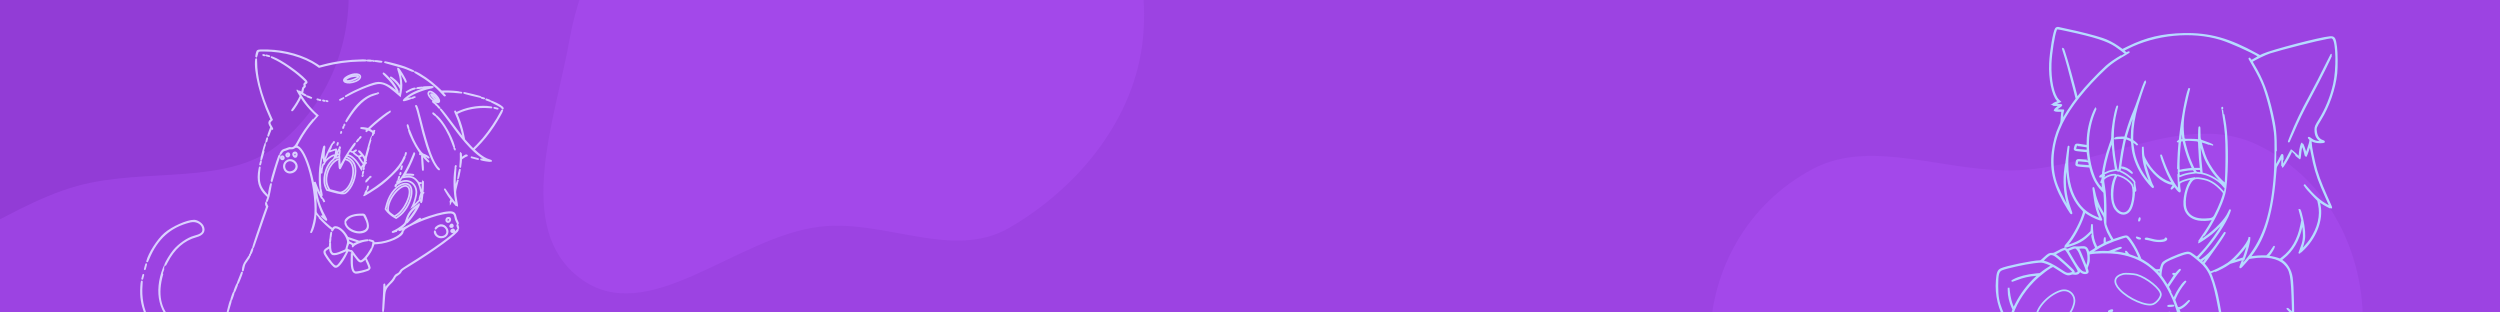 <svg width="1440" height="180" viewBox="0 0 1440 180" fill="none" xmlns="http://www.w3.org/2000/svg">
<g clip-path="url(#clip0_802_2)">
<rect width="1440" height="180" fill="#9C43E2"/>
<path fill-rule="evenodd" clip-rule="evenodd" d="M472.344 -166.684C521.749 -174.509 570.309 -146.362 605.392 -110.758C640.194 -75.439 663.215 -27.221 658.353 22.088C653.821 68.059 621.492 107.825 581.544 131.123C548.869 150.179 509.926 126.158 472.344 130.572C423.663 136.288 373.179 189.646 334.036 160.187C295.73 131.357 319.818 69.249 328.199 22.088C334.718 -14.594 353.102 -44.759 375.724 -74.385C403.818 -111.177 426.58 -159.437 472.344 -166.684Z" fill="#A348EA"/>
<path fill-rule="evenodd" clip-rule="evenodd" d="M1163.57 98.003C1211.26 95.418 1259.31 63.732 1300.28 83.405C1344.68 104.728 1363.43 151.334 1360.75 192.688C1358.17 232.447 1327.09 267.796 1286.81 291.21C1251.82 311.554 1206.84 306.909 1163.57 307.308C1119.47 307.714 1071.85 315.589 1037.46 293.508C1000.57 269.817 983.764 230.505 985.071 192.688C986.345 155.804 1005.78 117.69 1044.24 97.29C1078.7 79.012 1122.32 100.241 1163.57 98.003Z" fill="#A348EA"/>
<path fill-rule="evenodd" clip-rule="evenodd" d="M44.666 107.057C-1.383 119.691 -41.626 160.843 -85.833 150.302C-133.747 138.877 -161.951 97.304 -168.099 56.322C-174.01 16.92 -151.128 -24.214 -116.729 -55.634C-86.84 -82.935 -41.904 -87.929 0.297 -97.491C43.314 -107.238 88.181 -125.029 126.47 -110.739C167.548 -95.408 192.303 -60.551 199.042 -23.317C205.615 13 194.7 54.368 161.438 82.457C131.639 107.624 84.512 96.124 44.666 107.057Z" fill="#923CD6"/>
<path fill-rule="evenodd" clip-rule="evenodd" d="M1184.21 16.513C1183.1 17.93 1181.1 29.581 1180.79 36.449C1180.38 45.315 1182.26 54.541 1185.1 57.697C1185.52 58.166 1185.76 58.549 1185.64 58.549C1185.51 58.549 1184.77 58.839 1183.98 59.194C1181.84 60.151 1182.06 60.603 1184.66 60.608C1186.33 60.612 1186.92 60.823 1186.18 61.159C1185.4 61.518 1183.56 63.064 1183.56 63.363C1183.56 63.792 1184.04 63.895 1186.06 63.895H1187.92L1187.77 64.46C1187.7 64.771 1187.56 66.274 1187.48 67.801C1187.33 70.548 1187.32 70.598 1186.35 72.735C1184.31 77.192 1183.06 81.775 1182.33 87.445C1180.91 98.534 1183.39 107.599 1191.3 120.328C1193.51 123.866 1193.66 123.837 1192.31 120.135C1189.72 113.05 1188.9 105.562 1189.81 97.443C1190.24 93.633 1190.12 93.152 1189.62 96.633C1188.55 103.971 1189.13 111.631 1191.24 118.118C1191.73 119.616 1192.1 120.842 1192.07 120.842C1191.57 120.842 1186.47 111.041 1184.9 107.067C1181.17 97.6 1181.55 85.656 1185.94 74.618C1189.67 65.253 1197.45 54.486 1208.57 43.327C1214.71 37.162 1217.04 35.371 1224.31 31.228C1226.22 30.138 1226.8 29.694 1225.5 30.318L1224.79 30.656L1223.84 29.875C1222.74 28.974 1222.63 29.133 1225.39 27.729C1241.53 19.496 1262.45 17.462 1279.1 22.506C1284.32 24.089 1296.44 29.46 1300.6 32.041L1301.3 32.474L1299.07 33.79C1296.56 35.264 1296.91 35.272 1295.7 33.709C1295.17 33.033 1295.51 33.652 1298.26 38.402C1300.61 42.44 1302.77 46.812 1303.77 49.504C1306.55 57.061 1309.25 68.151 1310.26 76.23C1310.88 81.108 1310.71 95.971 1309.94 104.189C1307.91 125.985 1303 139.535 1293.04 150.818C1292.11 151.87 1291.32 152.699 1291.28 152.659C1291.24 152.62 1291.67 151.389 1292.23 149.923C1294.25 144.682 1295.74 139.235 1295.68 137.317L1295.66 136.569L1295.51 137.339C1294.92 140.347 1287.9 148.674 1283.3 151.812C1280.31 153.848 1274.25 156.825 1273.1 156.817C1272.96 156.817 1272.44 156.157 1271.94 155.353C1271.45 154.548 1270.64 153.439 1270.16 152.887L1269.27 151.885L1272 148.133C1276.56 141.868 1280.47 136.15 1281.26 134.587C1281.78 133.569 1281.56 133.852 1279.81 136.466C1274.56 144.296 1272.31 146.838 1268.21 149.562L1267.43 150.077L1266.84 149.654C1265.63 148.79 1265.61 148.853 1268.03 146.254C1274.93 138.859 1282.14 128.093 1284.15 122.195C1284.83 120.185 1284.64 120.327 1283.72 122.52C1282.06 126.456 1275.98 132.787 1269.73 137.093C1268.55 137.902 1267.56 138.532 1267.53 138.492C1267.49 138.452 1268.28 137.263 1269.28 135.849C1274.42 128.544 1279.68 117.932 1281.25 111.693C1283.07 104.448 1283.36 82.356 1281.77 71.799C1281.32 68.808 1280.25 62.878 1280.17 62.956C1280.12 63.001 1280.37 64.78 1280.71 66.91C1282.1 75.499 1282.38 79.295 1282.38 89.898C1282.38 97.148 1282.07 105.56 1281.78 105.882C1281.55 106.138 1278.37 103.037 1276.6 100.836C1273.24 96.645 1270.88 92.527 1269.59 88.617C1268.78 86.151 1267.62 82.055 1267.62 81.655C1267.62 81.33 1269.72 81.89 1272.4 82.925C1273.41 83.317 1274.27 83.603 1274.32 83.56C1274.44 83.439 1270.57 81.874 1268.9 81.37C1267.05 80.808 1267.01 80.716 1266.98 76.024C1266.96 73.653 1266.9 72.879 1266.78 73.454C1266.69 73.906 1266.61 75.734 1266.6 77.516L1266.59 80.756L1265.41 80.6C1264.76 80.514 1262.85 80.444 1261.16 80.444C1257.56 80.444 1257.91 80.743 1257.57 77.41C1256.9 70.941 1257.49 65.604 1260.01 55.26C1260.47 53.394 1260.89 51.636 1260.95 51.354L1261.07 50.84L1260.84 51.354C1259.34 54.715 1256.66 69.163 1255.62 79.543C1255.49 80.804 1255.43 80.928 1254.83 81.235C1254.21 81.555 1254.21 81.562 1254.75 81.445C1255.43 81.301 1255.44 81.4 1255.1 84.688C1254.82 87.35 1254.35 98.844 1254.52 98.844C1254.58 98.844 1254.7 100.718 1254.78 103.007C1254.85 105.297 1254.96 107.725 1255.02 108.404L1255.13 109.637L1254.39 108.815C1251.56 105.694 1247.88 98.416 1245.34 90.929C1244.96 89.798 1244.71 89.197 1244.78 89.593C1245.24 92.195 1248.45 100.179 1250.38 103.521C1251.72 105.849 1251.71 105.866 1249.72 105.202C1244.3 103.39 1238.85 98.211 1235.55 91.751C1234.62 89.933 1234.61 89.855 1234.43 87.228L1234.26 84.556L1234.23 86.568C1234.16 91.591 1235.47 97.326 1238.31 104.303C1239.26 106.655 1239.08 106.592 1236.81 103.778C1233.01 99.072 1230.23 93.276 1229.07 87.642C1228.7 85.874 1228.18 81.58 1228.32 81.444C1228.41 81.356 1229.87 82.34 1230.61 82.991L1231.23 83.528L1230.61 82.839C1230.27 82.46 1229.61 81.878 1229.13 81.544L1228.26 80.938V78.223C1228.26 73.457 1229.25 67.243 1231.03 60.913C1231.87 57.912 1234.61 49.784 1235.32 48.156C1235.61 47.505 1235.81 46.936 1235.76 46.891C1235.57 46.701 1233.72 51.54 1231.74 57.419C1230.97 59.68 1229.84 62.687 1229.22 64.1C1227.76 67.447 1226.42 71.153 1225.1 75.561L1224.04 79.119L1221.59 79.165C1219.64 79.202 1219.01 79.289 1218.52 79.584C1218.18 79.789 1218.09 79.889 1218.31 79.807C1218.82 79.621 1223.23 79.435 1223.62 79.583C1223.84 79.671 1223.79 80.144 1223.31 82.124C1222.61 85.067 1221.86 89.428 1221.2 94.494C1220.64 98.76 1220.73 98.476 1219.91 98.311C1219.23 98.175 1219.2 98.102 1218.52 94.321C1216.45 82.746 1216.57 73.172 1218.92 63.895C1219.64 61.059 1219.69 60.823 1219.33 61.736C1218.07 64.99 1216.58 73.995 1216.57 78.429C1216.57 79.967 1216.47 80.377 1215.44 83.141C1213.3 88.841 1211.26 97.282 1211.24 100.437C1211.24 100.579 1211.14 100.694 1211.03 100.694C1210.74 100.694 1209.6 101.55 1209.6 101.764C1209.6 101.857 1209.92 101.798 1210.32 101.633L1211.03 101.332V102.257C1211.03 102.766 1210.91 103.431 1210.75 103.737C1210.6 104.042 1210.4 104.523 1210.32 104.806L1210.16 105.32L1210.59 104.806L1211.02 104.292L1211.03 105.731C1211.03 106.523 1211.09 107.679 1211.15 108.301L1211.27 109.432L1210.22 108.306C1207.87 105.77 1206.51 103.331 1205.23 99.32C1201.49 87.672 1201.97 74.678 1206.53 64.049C1207.51 61.751 1207.36 61.707 1206.31 63.986C1203.92 69.176 1202.42 75.995 1202.42 81.688C1202.42 82.983 1202.36 84.041 1202.27 84.039C1202.19 84.038 1200.96 83.854 1199.55 83.631C1195.58 83.001 1195.75 82.962 1195.25 84.595C1194.67 86.477 1194.64 86.456 1198.88 86.859L1202.37 87.191L1202.7 89.705C1202.89 91.088 1203.04 92.302 1203.04 92.403C1203.04 92.507 1201.65 92.462 1199.84 92.299C1196.2 91.972 1196.35 91.918 1196.03 93.673C1195.7 95.409 1195.63 95.373 1200.06 95.731L1203.86 96.037L1204.08 96.875C1205.48 102.245 1207.46 106.021 1210.6 109.329L1211.67 110.46L1211.58 108.712L1211.48 106.965L1211.75 108.507C1212.18 110.907 1212.5 116.668 1212.43 120.739L1212.37 124.439L1211.28 122.692C1208.65 118.472 1207 114.243 1206.11 109.432C1205.77 107.618 1205.59 108.018 1205.9 109.892C1206.03 110.657 1206.31 112.67 1206.53 114.366C1207.11 118.783 1208.22 122.699 1209.7 125.567C1210.11 126.365 1210.06 126.357 1207.44 125.274C1201.35 122.749 1197.63 119.233 1194.58 113.132C1191.43 106.807 1190.13 96.945 1191.22 87.671C1191.41 86.106 1191.55 84.672 1191.54 84.485C1191.5 83.887 1191.19 85.769 1190.74 89.307C1190.5 91.199 1190.27 92.81 1190.22 92.887C1189.98 93.276 1190.93 101.951 1191.58 105.368C1192.64 110.898 1195.34 116.319 1198.89 120.045C1200.65 121.892 1200.6 121.502 1199.41 124.953C1197.72 129.817 1193.64 137.107 1190.83 140.271C1189.98 141.238 1189.3 142.115 1189.34 142.219C1189.42 142.447 1194.08 140.919 1196.44 139.888C1198.85 138.836 1200.73 137.553 1202.81 135.54C1203.81 134.579 1204.67 133.794 1204.73 133.794C1204.79 133.794 1204.9 134.418 1204.98 135.181C1205.2 137.195 1205.77 139.267 1206.65 141.182C1207.53 143.129 1207.65 142.874 1205.13 144.454C1202.96 145.808 1203.09 145.804 1202.65 144.535C1201.98 142.59 1201.06 142.066 1198.76 142.321C1197.41 142.47 1196.86 142.481 1195.2 142.391C1194.56 142.357 1193.86 142.554 1192.58 143.125C1190.86 143.898 1190.84 143.902 1190.18 143.549C1189.21 143.024 1188.38 143.25 1185.55 144.81C1183.28 146.057 1182.95 146.182 1181.98 146.146C1180.49 146.093 1179.78 146.488 1177.53 148.621C1175.85 150.215 1175.52 150.446 1174.88 150.446C1171.03 150.446 1155.31 153.676 1152.61 155.024C1150.93 155.857 1150.5 156.997 1150.13 161.524C1149.45 170.022 1151.42 178.075 1156.2 186.246L1156.95 187.535L1156.62 190.114C1155.87 196.081 1156.51 201.882 1158.59 208.01C1159.8 211.552 1161.76 215.351 1162.17 214.941C1162.23 214.876 1161.99 214.393 1161.63 213.868C1160.71 212.529 1159.75 210.379 1158.79 207.483C1153.64 192.047 1158.18 175.352 1171.15 161.986C1174.75 158.278 1181.29 153.324 1182.59 153.324C1182.76 153.324 1184.27 154.235 1185.95 155.349C1190.33 158.26 1190.99 158.485 1192.99 157.776C1193.49 157.602 1193.99 157.58 1194.6 157.705C1196.34 158.062 1197.87 157.23 1197.65 156.055C1197.57 155.633 1197.63 155.655 1198.34 156.295C1199.26 157.131 1200.47 157.541 1201.46 157.354C1202.6 157.14 1202.77 156.78 1202.34 155.503L1201.97 154.423L1202.63 152.513C1203.23 150.742 1203.27 150.441 1203.21 148.371L1203.14 146.138L1203.65 146.034C1207.09 145.332 1215.03 145.223 1219.54 145.816C1231.02 147.322 1240.21 152.859 1246.19 161.856C1250.78 168.782 1254.17 176.946 1255.44 184.162C1256.87 192.22 1253.89 205.981 1249.18 213.119C1248.49 214.176 1248.04 215.003 1248.18 214.958C1248.56 214.841 1250.24 212.308 1251.15 210.477C1252.29 208.202 1252.47 207.999 1258.55 202.128C1264.56 196.327 1268.58 193.048 1271.37 191.668C1277.57 188.593 1283.41 195.019 1283.4 204.908C1283.39 208.806 1283.1 210.155 1281.67 212.863C1281.05 214.038 1280.63 215 1280.74 215C1280.84 215 1281.32 214.284 1281.8 213.408L1282.67 211.816L1282.83 212.74C1283.15 214.696 1283.22 215 1283.38 215C1283.47 215 1283.42 214.158 1283.26 213.129C1283.02 211.479 1283.03 211.134 1283.31 210.199C1284.28 207.083 1283.87 200.947 1282.48 197.578C1281.85 196.055 1281.56 194.764 1280.61 189.199C1278.63 177.534 1277.21 170.07 1276.5 167.51C1275.57 164.151 1274.48 160.706 1273.85 159.16C1273.47 158.199 1273.15 157.383 1273.15 157.346C1273.15 157.309 1274.24 156.853 1275.56 156.333C1278.03 155.364 1281.72 153.419 1283.45 152.174C1283.99 151.789 1284.53 151.474 1284.66 151.474C1284.79 151.474 1286.46 150.962 1288.38 150.337C1290.29 149.712 1291.91 149.246 1291.96 149.301C1292.02 149.356 1291.68 150.354 1291.22 151.517C1289.85 154.926 1289.92 154.914 1293.21 151.173L1295.38 148.699L1296.92 148.451C1305.51 147.075 1312.25 148.327 1315.92 151.978C1319.59 155.625 1320.08 158.212 1320.6 176.723L1320.7 180.487L1319.12 179.05C1316.42 176.598 1317.21 177.619 1321.04 181.538C1327.62 188.274 1333.97 197.251 1338.03 205.547C1340.47 210.551 1340.81 212.062 1339.88 213.886C1339.3 215.034 1339.31 215 1339.54 215C1339.85 215 1340.6 213.407 1340.72 212.503C1341.25 208.505 1331.43 192.097 1323.2 183.223L1320.98 180.839L1320.85 174.329C1320.72 167.769 1320.46 162.695 1320.1 159.966C1319.53 155.707 1317.15 151.754 1314.05 149.923C1313.73 149.736 1313.86 149.569 1315.1 148.602C1320.49 144.383 1324.08 138.215 1325.7 130.411C1326.26 127.724 1326.34 127.838 1326.78 132.006C1327.27 136.696 1326.91 139.306 1325.21 143.464C1324.77 144.549 1324.4 145.508 1324.4 145.595C1324.4 145.681 1324.98 145.231 1325.68 144.595C1333.77 137.296 1337.93 126.647 1336.1 117.964C1335.87 116.889 1335.68 115.945 1335.68 115.865C1335.68 115.785 1336.42 116.216 1337.32 116.822C1339.23 118.102 1342.63 119.905 1342.8 119.73C1342.87 119.663 1342.69 119.077 1342.4 118.427C1342.11 117.776 1341.09 115.467 1340.12 113.295C1336.24 104.553 1334.45 99.576 1333.15 93.899C1331.44 86.486 1330.68 81.384 1331.2 80.861C1331.25 80.812 1331.78 81.018 1332.39 81.32C1333.56 81.901 1336.44 82.197 1338.03 81.898C1339.01 81.713 1338.94 81.533 1337.71 81.096C1335.67 80.367 1334.49 78.741 1334.06 76.045C1333.68 73.701 1333.86 73.178 1336.5 68.931C1341.31 61.206 1344.78 51.191 1345.75 42.308C1346.13 38.836 1346.07 30.262 1345.64 27.095C1344.95 21.908 1344.52 21.219 1342.07 21.394C1336.74 21.774 1308.44 29.147 1303.47 31.449L1301.71 32.267L1299.85 31.232C1284.07 22.444 1272.56 19.24 1257.91 19.55C1245.64 19.81 1236.35 21.988 1226.05 27.02L1222.52 28.746L1220.01 26.974C1217.2 24.997 1213.96 23.333 1211.03 22.365C1206.35 20.816 1197.85 18.626 1191.15 17.244C1188.95 16.79 1186.83 16.323 1186.44 16.206C1185.27 15.859 1184.66 15.943 1184.21 16.513ZM1191.15 17.597C1206.57 20.914 1213.88 23.276 1218.67 26.489C1220.65 27.817 1224.35 30.618 1224.35 30.795C1224.35 30.852 1223.36 31.453 1222.16 32.132C1218.66 34.104 1215.38 36.366 1213.29 38.245C1208.73 42.333 1201.01 50.556 1197.72 54.816L1196.4 56.528L1194.7 49.881C1192.12 39.843 1188.46 27.458 1188.16 27.763C1188.11 27.809 1188.31 28.534 1188.59 29.373C1189.89 33.177 1192.51 42.657 1194.73 51.529L1196.08 56.921L1194.06 59.688C1192.32 62.095 1189.79 65.998 1188.34 68.549L1187.89 69.343L1187.88 67.474C1187.87 66.381 1188 65.186 1188.17 64.595C1188.34 64.04 1188.48 63.563 1188.48 63.535C1188.48 63.507 1187.45 63.483 1186.19 63.483H1183.9L1184.38 62.971C1184.65 62.69 1185.45 62.078 1186.16 61.611C1187.76 60.566 1187.77 60.405 1186.28 60.379C1185.63 60.368 1184.6 60.299 1183.99 60.225L1182.87 60.091L1183.88 59.636C1184.44 59.385 1185.25 59.038 1185.69 58.865L1186.48 58.55L1185.61 57.704C1182.68 54.847 1180.84 46.138 1181.17 36.654C1181.38 30.589 1183.06 20.032 1184.27 17.111C1184.66 16.18 1184.52 16.17 1191.15 17.597ZM1343.88 22.128C1346.04 24.291 1346.32 39.686 1344.36 48.476C1342.75 55.732 1339.81 62.967 1336.03 69.016C1333.87 72.464 1333.65 72.996 1333.64 74.791C1333.63 77.803 1334.62 79.856 1336.66 81.016L1337.54 81.516L1336.64 81.641C1334.69 81.909 1332.64 81.312 1331.03 80.007C1330.05 79.207 1329.34 79.066 1330.22 79.847C1330.99 80.52 1330.92 81.022 1329.52 85.384C1328.22 89.422 1328.28 89.317 1327.95 87.835C1327.62 86.387 1326.22 82.603 1326 82.603C1325.68 82.603 1324.84 85.898 1324.7 87.738C1324.44 91.043 1324.62 90.986 1322.11 88.59C1320.92 87.445 1319.89 86.509 1319.82 86.509C1319.76 86.509 1319.17 87.642 1318.5 89.027C1317.52 91.087 1315.15 95.145 1314.93 95.143C1314.9 95.143 1314.87 93.851 1314.87 92.272C1314.86 88.644 1314.68 88.387 1313.66 90.557C1313.02 91.896 1311.12 95.349 1311.01 95.349C1310.99 95.349 1310.97 91.718 1310.97 87.28C1310.97 77.399 1310.55 73.288 1308.73 65.344C1305.94 53.159 1303.09 45.696 1298.05 37.365C1297.43 36.326 1296.94 35.452 1296.97 35.422C1298.18 34.372 1304.89 31.091 1307.49 30.279C1315.05 27.92 1334.51 22.998 1340.36 21.963C1343.24 21.455 1343.21 21.453 1343.88 22.128ZM1340.39 36.306C1337.74 41.754 1333.06 50.831 1330.41 55.65C1325.95 63.789 1322.36 71.298 1319.46 78.568C1317.53 83.382 1318.16 82.282 1320.7 76.379C1323.83 69.114 1326.3 64.059 1330.65 55.98C1336.71 44.746 1343.15 31.802 1342.82 31.522C1342.78 31.491 1341.69 33.644 1340.39 36.306ZM1279.95 62.25C1279.95 62.532 1280 62.648 1280.05 62.507C1280.11 62.366 1280.11 62.134 1280.05 61.993C1280 61.852 1279.95 61.967 1279.95 62.25ZM1229.78 64.311C1228.55 69.31 1227.85 74.477 1227.85 78.526L1227.85 80.719L1226.46 80.132C1225.7 79.809 1224.92 79.498 1224.73 79.441C1224.41 79.344 1224.42 79.226 1224.8 77.834C1225.87 73.983 1230.01 62.085 1230.21 62.297C1230.24 62.327 1230.05 63.234 1229.78 64.311ZM1257.37 78.768C1257.49 79.656 1257.57 80.406 1257.53 80.437C1257.5 80.467 1257.12 80.555 1256.7 80.632C1255.76 80.801 1255.79 81.203 1256.39 76.024L1256.85 72.015L1256.99 74.585C1257.07 75.998 1257.24 77.881 1257.37 78.768ZM1226.56 80.551C1227.99 81.208 1227.96 81.145 1228.15 83.836C1228.53 89.326 1230.69 95.367 1234.15 100.694C1236.22 103.864 1240.15 108.486 1240.15 107.742C1240.15 107.529 1240.07 107.268 1239.97 107.16C1239.02 106.104 1235.54 95.629 1234.95 92.06L1234.83 91.34L1235.28 92.133C1239.61 99.68 1245.8 105.124 1250.99 105.957C1252.26 106.161 1252.26 106.166 1250.97 108.301C1250.56 108.988 1250.58 108.977 1251.55 108.038L1252.57 107.057L1253.23 107.936C1254.95 110.267 1255.78 110.875 1255.6 109.689C1255.16 106.71 1255.16 105.53 1255.6 105.176C1256.52 104.436 1259.68 103.374 1262.43 102.881L1263.09 102.763L1262.3 103.583C1259.34 106.64 1257.28 115.465 1258.49 119.93C1259.43 123.406 1262.2 125.764 1266.25 126.535C1268.26 126.917 1272.11 126.803 1273.65 126.316C1274.21 126.14 1274.7 126.027 1274.74 126.064C1275 126.324 1270.63 133.43 1267.85 137.261C1266.95 138.501 1266.27 139.566 1266.33 139.627C1266.47 139.77 1271.54 136.337 1273.56 134.733C1275.18 133.445 1279.17 129.549 1280.83 127.626L1281.82 126.495L1281.13 127.729C1278.12 133.191 1272.96 140.368 1268.8 144.895C1265.06 148.953 1265.7 148.686 1263.59 147.096C1261.31 145.377 1260.6 145.177 1258.6 145.703C1254.17 146.87 1246.88 150.171 1245.85 151.477C1245.51 151.905 1245.12 152.827 1244.89 153.736C1244.45 155.447 1244.35 155.528 1242.54 155.565C1241.59 155.585 1241.46 155.514 1239.77 154.082C1237.64 152.28 1236.42 151.402 1234.51 150.29L1233.07 149.458L1231.99 146.891C1230.33 142.979 1227.46 138.268 1225.73 136.62C1224.9 135.832 1224.38 135.887 1220.5 137.174L1217.16 138.284L1216.42 137.118C1215.26 135.307 1213.95 132.62 1213.33 130.813L1212.78 129.168L1212.84 123.423C1212.91 116.417 1212.64 111.532 1211.92 107.122C1211.29 103.282 1211.3 103.235 1212.86 102.166C1214.1 101.319 1216.14 100.657 1217.55 100.645C1218.96 100.633 1218.94 100.589 1218.13 102.358C1215.63 107.846 1215.8 116.709 1218.49 120.37C1221.32 124.231 1225.49 124.036 1227.41 119.954C1228.58 117.467 1229.42 112.683 1229.22 109.637C1229.12 108.056 1229.12 108.02 1229.41 108.712C1230.04 110.255 1230.1 110.286 1229.97 109.024C1229.89 108.348 1229.73 107.316 1229.59 106.732C1229.45 106.147 1229.42 105.535 1229.51 105.372C1229.98 104.525 1226.07 100.988 1222.93 99.417C1221.97 98.938 1221.15 98.531 1221.12 98.511C1220.88 98.38 1222.53 87.442 1223.37 83.546C1224.31 79.165 1224.06 79.405 1226.56 80.551ZM1263.17 80.754C1266.93 81.067 1266.51 80.584 1266.68 84.828C1266.81 88.2 1267.24 93.941 1267.53 96.223L1267.66 97.199H1265.61H1263.56L1262.43 94.669C1261.02 91.543 1259.81 88.058 1258.91 84.556C1257.82 80.32 1257.8 80.786 1259.06 80.698C1259.65 80.657 1260.27 80.607 1260.44 80.588C1260.61 80.569 1261.84 80.644 1263.17 80.754ZM1258.07 82.776C1258.85 86.469 1261.04 92.844 1262.64 96.038C1263.25 97.261 1263.42 97.132 1260.76 97.404C1258.74 97.61 1256.27 98.037 1255.23 98.36C1254.75 98.509 1254.85 91.944 1255.43 85.173C1255.81 80.734 1255.69 81.142 1256.7 80.961C1257.68 80.785 1257.65 80.747 1258.07 82.776ZM1216.85 83.836C1217.03 86.541 1217.74 92.052 1218.33 95.235C1218.59 96.699 1218.79 97.908 1218.77 97.923C1218.74 97.937 1217.85 98.099 1216.77 98.282C1215.34 98.528 1214.41 98.834 1213.24 99.441C1212.16 99.999 1211.65 100.175 1211.65 99.986C1211.65 97.672 1213.63 89.28 1215.25 84.702C1216.56 81.021 1216.66 80.967 1216.85 83.836ZM1269.97 90.733C1271.93 95.49 1275.44 100.532 1279.68 104.68C1281.3 106.264 1281.76 106.835 1281.76 107.267C1281.76 108.2 1281.54 108.126 1280.56 106.858C1278.44 104.128 1273.29 101.024 1269.33 100.091L1268.28 99.844L1268.15 98.676C1267.67 94.636 1267.19 88.331 1267.1 85.07L1266.99 81.266L1268.1 85.08C1268.71 87.177 1269.55 89.721 1269.97 90.733ZM1332.73 93.704C1334.16 99.924 1335.97 104.926 1340.03 113.955C1342.7 119.89 1342.66 119.461 1340.48 118.281C1336.29 116.014 1332.4 112.57 1327.92 107.17L1327.24 106.348L1327.87 107.301C1328.63 108.463 1329.92 109.926 1332.92 113.029L1335.21 115.394L1335.69 117.655C1337.11 124.209 1335.45 131.199 1330.84 138.156C1329.57 140.071 1325.02 145.05 1325.34 144.176C1327.22 139.012 1327.51 137.314 1327.23 133.151C1326.97 129.326 1325.43 122.172 1324.59 120.873C1324.41 120.585 1324.39 120.595 1324.51 120.945C1324.59 121.171 1324.96 122.592 1325.35 124.103L1326.05 126.851L1325.44 129.886C1323.8 138.006 1320.28 144.138 1314.87 148.298L1313.36 149.453L1311.82 148.92C1310.97 148.626 1309.36 148.229 1308.24 148.037L1306.2 147.687L1307.17 146.619C1308 145.711 1309.85 142.593 1309.85 142.107C1309.85 142.021 1309.38 142.729 1308.81 143.68C1308.25 144.631 1307.3 145.895 1306.72 146.489L1305.66 147.568H1303.01C1301.56 147.568 1299.4 147.712 1298.22 147.888C1295.71 148.261 1295.66 148.244 1296.47 147.218C1304.78 136.674 1309.1 121.822 1310.79 98.037C1310.92 96.198 1310.97 96.026 1311.83 94.675C1312.33 93.892 1313.08 92.567 1313.49 91.731C1314.54 89.608 1314.64 89.751 1314.51 93.191C1314.45 94.83 1314.47 96.171 1314.55 96.171C1314.86 96.171 1317.68 91.611 1318.69 89.48C1319.27 88.242 1319.78 87.196 1319.81 87.157C1319.84 87.117 1320.9 88.019 1322.17 89.161C1323.43 90.303 1324.53 91.237 1324.61 91.237C1324.69 91.237 1324.86 90.014 1325 88.519C1325.25 85.739 1325.78 83.287 1326.07 83.574C1326.39 83.899 1327.33 86.661 1327.66 88.256C1327.84 89.161 1328.08 89.901 1328.19 89.901C1328.3 89.901 1328.89 88.375 1329.5 86.509L1330.62 83.117L1331.31 86.817C1331.69 88.853 1332.33 91.952 1332.73 93.704ZM1201.76 84.348C1202.41 84.47 1202.42 84.49 1202.42 85.593V86.715L1201.55 86.704C1200.28 86.688 1195.47 86.178 1195.33 86.046C1195.23 85.94 1195.72 84.031 1195.95 83.661C1196.04 83.518 1199.5 83.927 1201.76 84.348ZM1200.44 92.707C1203.37 92.974 1203.34 92.951 1203.56 94.653L1203.7 95.674L1200.24 95.398C1195.89 95.051 1196.19 95.168 1196.36 93.867C1196.58 92.241 1196.27 92.328 1200.44 92.707ZM1223.1 96.907C1225.16 97.516 1225.2 97.538 1226.96 98.877C1228.24 99.842 1228.3 99.867 1227.64 99.163C1226.19 97.603 1223.69 96.361 1222.06 96.388C1221.56 96.396 1221.83 96.531 1223.1 96.907ZM1267.69 98.047C1268.02 99.681 1267.94 99.815 1266.75 99.645C1266.15 99.56 1265.51 99.484 1265.32 99.476C1265.02 99.463 1263.93 97.944 1263.93 97.541C1263.93 97.466 1264.75 97.405 1265.75 97.405H1267.57L1267.69 98.047ZM1263.99 98.522L1264.5 99.432L1263.75 99.541C1263.34 99.6 1262.5 99.707 1261.88 99.778C1260.26 99.964 1257.74 100.626 1256.4 101.218C1255.02 101.83 1255.08 101.876 1254.96 100.105L1254.85 98.679L1255.96 98.459C1257.1 98.231 1259.26 97.879 1260.34 97.748C1260.68 97.706 1261.52 97.658 1262.22 97.641L1263.48 97.611L1263.99 98.522ZM1212.05 101.054C1212.05 101.139 1211.91 101.44 1211.75 101.722L1211.46 102.236L1211.45 101.705C1211.45 101.413 1211.51 101.112 1211.58 101.037C1211.77 100.852 1212.06 100.863 1212.05 101.054ZM1221.35 101.436C1223.84 102.268 1226.57 104.253 1227.93 106.224C1229.62 108.66 1228.81 117.351 1226.59 120.714C1223.89 124.798 1218.87 122.655 1217.24 116.73C1216.23 113.01 1216.93 105.495 1218.6 102.169C1219.34 100.708 1219.24 100.733 1221.35 101.436ZM1269.48 103.164C1271.66 103.629 1273.48 104.444 1275.55 105.871C1277.43 107.172 1280.68 110.382 1280.87 111.123C1281.14 112.201 1278.39 119.273 1275.86 124.015C1274.86 125.881 1274.09 126.197 1270.18 126.335C1264.65 126.529 1261.14 124.89 1259.37 121.293C1257.7 117.885 1258.61 110.226 1261.22 105.755C1263.13 102.495 1264.44 102.084 1269.48 103.164ZM1208.73 118.889C1209.19 119.793 1210.17 121.536 1210.91 122.762C1212.21 124.9 1212.26 125.045 1212.26 126.317C1212.26 129.275 1213.39 132.724 1215.53 136.309C1216.22 137.451 1216.75 138.406 1216.72 138.43C1216.49 138.636 1212.66 140.087 1212.58 140.002C1212.52 139.942 1212.46 139.191 1212.45 138.334C1212.43 136.826 1212.42 136.805 1212.24 137.7C1212.13 138.209 1212.1 138.995 1212.16 139.447L1212.27 140.27L1210.13 141.452C1207.57 142.86 1207.86 142.826 1207.33 141.774C1205.96 139.08 1205.32 136.321 1205.11 132.149L1204.97 129.168L1204.8 131.254L1204.63 133.34L1203.27 134.671C1199.91 137.959 1196.31 139.988 1191.2 141.476C1189.89 141.858 1189.89 141.869 1191.12 140.508C1194.13 137.176 1198.04 130.07 1199.93 124.525L1200.81 121.938L1202.75 123.225C1205.25 124.879 1210.42 127.092 1210.42 126.51C1210.42 126.433 1210.13 125.704 1209.78 124.891C1208.52 121.941 1207.75 119.55 1207.35 117.304C1206.83 114.444 1206.85 114.23 1207.43 115.908C1207.69 116.643 1208.27 117.984 1208.73 118.889ZM1232.25 126.111C1232.17 126.435 1232.08 126.821 1232.03 126.969C1231.99 127.116 1232.03 127.184 1232.14 127.12C1232.36 126.98 1232.64 125.791 1232.49 125.634C1232.43 125.572 1232.32 125.787 1232.25 126.111ZM1225.47 136.888C1226.52 137.81 1229.51 142.407 1230.69 144.895C1231.73 147.092 1232.61 149.213 1232.48 149.213C1232.44 149.213 1231.82 148.946 1231.1 148.621C1230.38 148.296 1228.97 147.764 1227.96 147.439C1226.27 146.893 1226.08 146.775 1225.43 145.872C1224.61 144.73 1224.1 144.536 1224.86 145.654C1225.52 146.627 1225.54 146.62 1223.56 146.146C1222.64 145.925 1220.99 145.638 1219.89 145.508C1218.8 145.378 1217.44 145.209 1216.88 145.132L1215.85 144.993L1217.08 144.508C1217.76 144.241 1219.14 143.715 1220.16 143.339C1221.17 142.962 1221.86 142.65 1221.68 142.644C1221.23 142.63 1219.14 143.331 1216.68 144.322C1214.69 145.12 1214.57 145.143 1212.88 145.027C1211.33 144.921 1208.18 145.084 1205.19 145.425L1204.17 145.542L1205.7 144.527C1210.63 141.277 1215.83 138.907 1222.52 136.876C1224.92 136.146 1224.62 136.145 1225.47 136.888ZM1231.1 137.09C1231.39 137.338 1231.87 137.489 1232.33 137.48C1233.06 137.466 1233.05 137.459 1231.95 137.074C1230.55 136.589 1230.5 136.59 1231.1 137.09ZM1235.86 137.476C1235.67 137.598 1235.9 137.685 1236.58 137.747C1237.13 137.797 1238.46 138.086 1239.53 138.39C1242.56 139.249 1246.74 139.095 1247.65 138.092C1248.01 137.687 1247.88 137.289 1247.39 137.289C1247.13 137.289 1247.11 137.346 1247.32 137.593C1247.64 137.978 1247.08 138.214 1245.11 138.534C1243.37 138.817 1241.75 138.648 1238.97 137.89C1236.58 137.241 1236.29 137.203 1235.86 137.476ZM1294.5 141.843C1294.16 143.126 1293.53 145.191 1293.1 146.433L1292.32 148.689L1288.94 149.773C1287.08 150.369 1285.48 150.856 1285.39 150.857C1285.31 150.857 1285.94 150.24 1286.8 149.485C1289.64 147.004 1294.88 140.514 1294.88 139.484C1294.88 139.369 1294.94 139.329 1295 139.393C1295.06 139.458 1294.84 140.56 1294.5 141.843ZM1196.61 143.508C1197.05 143.988 1197.67 144.983 1197.97 145.718C1202.8 157.351 1202.71 157.02 1200.99 157.017C1198.65 157.013 1196.94 154.903 1191.59 145.476C1190.84 144.145 1190.74 144.294 1193.07 143.33C1195.28 142.415 1195.63 142.432 1196.61 143.508ZM1201.16 142.927C1203.07 143.915 1203.51 150.718 1201.86 153.608C1201.7 153.875 1201.51 153.461 1199.73 149.036C1198.83 146.815 1197.87 144.607 1197.59 144.128C1197.31 143.65 1197.08 143.187 1197.08 143.1C1197.06 142.618 1200.3 142.48 1201.16 142.927ZM1190.12 143.98C1190.29 144.129 1190.72 144.742 1191.08 145.344C1191.43 145.945 1192.93 148.467 1194.41 150.948C1197.48 156.084 1197.54 156.229 1196.88 156.933C1196.18 157.679 1193.83 157.649 1194.44 156.903C1194.8 156.471 1194.44 156.045 1191.01 152.872C1187.3 149.436 1185.22 147.658 1184.11 146.971C1183.18 146.394 1183.06 146.508 1186.5 144.707C1188.97 143.415 1189.38 143.332 1190.12 143.98ZM1262.08 146.417C1263.72 147.505 1268.02 151.101 1269.23 152.408C1273.91 157.426 1275.86 163.693 1279.72 186.218C1280.38 190.119 1280.99 193.634 1281.06 194.03L1281.18 194.75L1280.57 193.927C1278.92 191.684 1277.16 190.701 1274.59 190.58C1272.43 190.478 1270.86 191.181 1267.35 193.838C1266.13 194.759 1265.1 195.479 1265.07 195.439C1265.03 195.399 1264.77 194.989 1264.49 194.529C1263.75 193.349 1262.88 192.519 1261.08 191.307C1257.23 188.711 1256.34 187.471 1255.73 183.854C1255.5 182.497 1255.17 180.891 1254.99 180.285C1254.82 179.679 1254.72 179.141 1254.77 179.088C1254.82 179.036 1254.93 179.257 1255 179.58C1255.16 180.309 1256.05 181.685 1257.07 182.763C1257.86 183.6 1258.57 183.735 1259.65 183.256C1259.91 183.143 1260.16 183.349 1260.66 184.086C1261.81 185.756 1264.29 187.951 1266.69 189.413C1267.56 189.94 1267.13 189.54 1265.57 188.366C1263.31 186.671 1260.11 183.335 1260.47 183.056C1260.51 183.023 1261.42 182.695 1262.49 182.326C1263.56 181.957 1264.58 181.564 1264.75 181.454C1264.98 181.299 1264.96 181.283 1264.64 181.385C1259.79 182.952 1258.28 183.315 1257.84 183.022C1256.42 182.091 1254.22 177.789 1255.16 177.789C1255.96 177.788 1257.99 176.489 1259.22 175.19C1261.35 172.944 1261.51 172.592 1259.51 174.54C1256.64 177.337 1254.37 178.168 1253.87 176.607C1253.74 176.183 1253.36 175.132 1253.03 174.272L1252.44 172.709L1253.08 171.189C1254.19 168.568 1256.21 165.282 1258.07 163.093C1259 161.989 1259.03 161.926 1258.36 162.476C1256.87 163.689 1254.01 168.024 1252.84 170.847C1252.56 171.495 1252.3 172.026 1252.24 172.026C1252.18 172.026 1251.37 170.49 1250.44 168.613L1248.74 165.2L1250.02 163.22C1251.94 160.22 1253.92 157.459 1255.03 156.22C1255.59 155.593 1255.84 155.211 1255.59 155.344C1255.35 155.474 1254.72 156.082 1254.2 156.694C1253.28 157.771 1253.22 157.802 1252.41 157.693C1251.8 157.611 1251.6 157.645 1251.71 157.816C1251.79 157.946 1252.12 158.053 1252.44 158.053C1253.02 158.053 1253 158.104 1250.76 161.438L1248.48 164.823L1247.8 163.699C1247.21 162.719 1245.5 160.162 1244.69 159.073C1244.4 158.667 1244.6 156.54 1245.2 153.866C1245.76 151.375 1247.24 150.304 1253.54 147.84C1259.19 145.632 1260.56 145.405 1262.08 146.417ZM1183.4 146.976C1185.03 147.802 1194.22 156.032 1194.22 156.661C1194.22 157.024 1192.46 157.633 1191.39 157.637C1190.09 157.642 1189.79 157.493 1186.31 155.162C1182.74 152.767 1179.28 151.066 1176.94 150.557L1176.36 150.432L1176.92 149.771C1177.85 148.656 1180.15 146.748 1180.8 146.552C1181.55 146.327 1182.39 146.464 1183.4 146.976ZM1271.78 147.834C1268.81 151.98 1269.12 151.701 1268.29 150.953L1267.72 150.432L1268.32 149.976C1268.64 149.726 1269.66 148.903 1270.57 148.149C1272.59 146.479 1272.79 146.427 1271.78 147.834ZM1178.4 151.398C1179.22 151.668 1180.4 152.144 1181.01 152.455L1182.13 153.021L1180.32 154.083C1179.32 154.667 1177.73 155.738 1176.78 156.463L1175.06 157.782L1172.39 158.036C1167.54 158.498 1163.02 159.67 1160.07 161.231C1158.5 162.065 1158.59 162.044 1161.53 160.92C1165.48 159.408 1168.46 158.739 1172.9 158.365L1174.44 158.235L1172.69 159.875C1168.18 164.088 1164.16 169.392 1161.4 174.779L1159.84 177.834L1159.17 176.226C1158.27 174.048 1157.58 171.197 1157.24 168.229L1156.96 165.762L1156.94 167.329C1156.89 170.131 1157.79 174.102 1159.14 177.058L1159.7 178.281L1159 180.142C1158.61 181.166 1158.03 183.067 1157.7 184.368C1157.38 185.668 1157.09 186.81 1157.06 186.906C1156.96 187.207 1153.91 181.088 1152.91 178.609C1151.03 173.921 1150.49 170.815 1150.47 164.734C1150.45 157.962 1150.98 156.063 1153.13 155.198C1155.88 154.094 1166.59 151.728 1171.37 151.173C1176.05 150.628 1176.05 150.628 1178.4 151.398ZM1244.32 156.973C1244.15 158.497 1244.22 158.484 1243.05 157.204C1241.91 155.974 1241.97 155.832 1243.58 155.806L1244.45 155.791L1244.32 156.973ZM1223.03 157.769C1217.74 159.116 1216.95 162.53 1220.93 166.803C1225.98 172.232 1236.51 176.755 1240.29 175.124C1242.38 174.22 1244.66 171.353 1244.65 169.623C1244.65 166.481 1236.67 159.99 1230.68 158.241C1229.21 157.812 1224.09 157.497 1223.03 157.769ZM1186.74 167.575C1179.15 170.131 1171.96 178.577 1173.08 183.613C1174.33 189.214 1181.15 189.355 1188.35 183.93C1192.05 181.147 1193.64 178.889 1194.64 175.014C1195.94 169.99 1191.63 165.929 1186.74 167.575ZM1248.96 176.144C1248.24 176.374 1250.42 176.384 1251.52 176.156C1252.26 176.004 1252.19 175.986 1250.91 175.983C1250.12 175.981 1249.24 176.054 1248.96 176.144ZM1215.25 179C1214.6 179.288 1214.51 179.386 1214.8 179.499C1215.44 179.744 1216.09 179.651 1216.44 179.263C1217.11 178.514 1216.6 178.401 1215.25 179ZM1249.37 180.119C1249.53 180.282 1251.42 181.002 1252.64 181.365C1253.26 181.548 1253.67 181.615 1253.57 181.513C1253.22 181.191 1249.06 179.808 1249.37 180.119ZM1225.11 182.313C1222.3 184.102 1219.24 184.754 1217.88 183.857C1217.35 183.511 1217.33 183.515 1216.9 184.015C1214.71 186.597 1210.67 188.325 1208.92 187.427C1208.49 187.206 1208.48 187.211 1208.84 187.582C1209.12 187.882 1209.5 187.965 1210.58 187.965C1212.31 187.964 1213.58 187.358 1215.81 185.487L1217.37 184.173L1218.56 184.395C1220.88 184.828 1223.63 184.02 1225.59 182.331C1226.51 181.538 1226.34 181.532 1225.11 182.313ZM1257.66 189.058C1257.99 189.436 1259.19 190.401 1260.32 191.204C1262.88 193.011 1263.37 193.455 1264.17 194.705L1264.8 195.697L1262.88 197.472C1261.82 198.449 1259.03 201.15 1256.67 203.475C1254.32 205.8 1252.46 207.517 1252.54 207.29C1254.86 200.964 1256.13 194.705 1256.14 189.552L1256.15 187.143L1256.6 187.758C1256.85 188.096 1257.33 188.681 1257.66 189.058ZM1175.77 196.068C1173.5 196.73 1171.01 197.748 1168.23 199.156C1165.27 200.655 1165.08 200.96 1167.88 199.714C1169.23 199.113 1171.82 198.044 1173.62 197.339C1175.42 196.634 1177.22 195.93 1177.62 195.774C1178.78 195.313 1177.87 195.46 1175.77 196.068ZM1176.18 201.655C1173.84 203.508 1169.19 207.945 1168.76 208.724C1168.45 209.287 1170.34 207.699 1172.9 205.236C1174.09 204.101 1175.89 202.412 1176.9 201.484C1179.29 199.296 1179.09 199.344 1176.18 201.655ZM1306.02 201.645C1305.04 201.841 1304.08 202.304 1301.65 203.752C1297.15 206.433 1284.81 214.819 1285.18 214.942C1285.29 214.981 1287.55 213.522 1290.19 211.7C1296.06 207.649 1301.5 204.162 1303.95 202.895L1305.78 201.945L1307.97 201.96C1312.27 201.988 1314.44 203.035 1328.25 211.758C1331.1 213.557 1333.54 214.994 1333.67 214.951C1334.03 214.83 1318.56 205.198 1315.59 203.693C1311.98 201.867 1308.58 201.138 1306.02 201.645ZM1235.84 211.208C1231.89 212.23 1230.04 212.867 1227.99 213.921C1225.47 215.211 1225.94 215.287 1228.61 214.023C1230.85 212.964 1234.52 211.812 1237.92 211.098C1240.57 210.542 1241.28 210.921 1243.04 213.839C1243.42 214.471 1243.85 214.991 1243.98 214.994C1244.39 215.004 1242.66 212.435 1241.58 211.418C1240.31 210.228 1239.72 210.206 1235.84 211.208Z" stroke="#B5DBFF"/>
<path fill-rule="evenodd" clip-rule="evenodd" d="M221.866 35.796C221.113 35.671 223.348 36.333 226.833 37.267C231.889 38.621 233.656 39.183 235.582 40.046C236.909 40.641 238.052 41.094 238.122 41.054C238.26 40.974 236.002 39.972 233.088 38.821C231.167 38.061 224.208 36.186 221.866 35.796ZM217.267 35.176C216.37 35.1 215.885 35.11 216.188 35.2C216.492 35.289 217.576 35.445 218.597 35.548C219.618 35.65 220.103 35.639 219.675 35.524C219.247 35.41 218.163 35.253 217.267 35.176ZM214.747 35.022C214.883 35.124 215.133 35.191 215.303 35.17C215.472 35.15 215.36 35.066 215.055 34.984C214.749 34.902 214.611 34.919 214.747 35.022ZM240.256 42.304C246.218 45.699 250.846 49.352 254.957 53.908C255.791 54.831 256.494 55.51 256.519 55.416C256.544 55.322 256.098 54.757 255.527 54.16C254.673 53.268 254.564 53.056 254.912 52.968C255.964 52.7 260.364 52.83 264.249 53.244C266.193 53.451 266.199 53.45 264.677 53.157C262.827 52.801 259.386 52.575 256.416 52.614L254.243 52.642L251.679 50.285C247.727 46.651 242.317 42.864 239.255 41.587C238.726 41.367 239.176 41.689 240.256 42.304ZM212.247 34.791C210.852 34.82 211.69 35.049 213.246 35.064C213.921 35.071 214.195 35.009 213.88 34.922C213.575 34.837 212.84 34.779 212.247 34.791ZM229.515 40.56C231.034 44.986 231.334 48.619 230.565 53.285L230.343 54.631L229.799 54.103C224.631 49.097 220.329 47.067 216.542 47.847C213.049 48.566 204.559 52.168 200.222 54.77C198.503 55.801 198.677 55.733 201.124 54.415C207.657 50.895 215.554 47.901 218.325 47.892C221.151 47.883 223.509 49.108 227.874 52.854L230.47 55.081L230.86 53.095C231.442 50.133 231.385 47.686 230.651 44.081C230.29 42.309 230.06 40.877 230.141 40.899C230.362 40.958 233.22 45.801 233.574 46.715C233.757 47.19 233.839 47.284 233.774 46.948C233.545 45.748 229.853 39.628 229.262 39.469C229.188 39.45 229.302 39.94 229.515 40.56ZM209.061 34.676C200.574 34.864 193.191 35.815 186.685 37.558L183.961 38.288L182.535 37.335C175.09 32.364 164.486 29.256 154.111 29.003C150.342 28.911 148.733 29.002 148.379 29.328C148.081 29.602 147.589 31.525 147.565 32.507C147.554 32.963 147.721 32.54 148.032 31.326C148.601 29.099 148.443 29.184 152.06 29.175C163.345 29.145 175.393 32.522 182.738 37.772L183.828 38.551L187.225 37.675C193.288 36.111 200.526 35.109 206.593 34.994C208.174 34.964 209.845 34.932 210.306 34.921C210.767 34.911 210.946 34.846 210.702 34.776C210.459 34.707 209.72 34.662 209.061 34.676ZM267.51 53.525C266.817 53.42 268.561 53.915 271.385 54.625C274.209 55.335 276.628 55.908 276.762 55.899C277.186 55.87 268.824 53.724 267.51 53.525ZM277.523 56.393C277.845 56.535 278.395 56.682 278.745 56.721C279.095 56.76 278.831 56.645 278.159 56.464C277.486 56.284 277.2 56.252 277.523 56.393ZM280.389 57.479C281.852 58.127 283.127 58.448 281.84 57.844C281.316 57.599 280.535 57.31 280.106 57.203C279.466 57.043 279.518 57.093 280.389 57.479ZM283.605 58.814C284.062 59.065 285.425 59.769 286.634 60.379C288.231 61.184 288.934 61.663 289.203 62.13C289.434 62.532 289.603 62.662 289.653 62.477C289.826 61.832 286.874 59.962 283.759 58.743L282.774 58.358L283.605 58.814ZM221.962 43.449C224.878 46.231 227.319 49.319 228.636 51.893C229.151 52.898 229.291 53.084 229.012 52.393C228.403 50.885 226.616 48.051 225.351 46.588C223.925 44.94 221.27 42.343 220.919 42.253C220.761 42.212 221.231 42.751 221.962 43.449ZM247.466 50.077C245.401 50.098 243.556 50.255 243.641 50.403C243.679 50.469 244.3 50.471 245.022 50.409C247.542 50.19 247.508 50.299 244.812 51.079C241.514 52.034 239.191 52.985 236.846 54.34C235.246 55.264 232.65 57.351 232.527 57.812C232.478 57.992 235.976 56.962 236.536 56.632C236.857 56.443 235.144 56.893 234.022 57.293C232.972 57.668 233.019 57.488 234.258 56.4C236.693 54.261 242.241 51.837 247.231 50.73C249.997 50.117 250.02 50.051 247.466 50.077ZM225.099 44.626C225.144 44.705 225.669 45.145 226.267 45.605C227.763 46.758 229.724 49 230.294 50.211C230.555 50.765 230.718 50.975 230.657 50.679C230.453 49.697 228.834 47.489 227.431 46.279C226.142 45.169 224.914 44.298 225.099 44.626ZM241.436 50.535C240.581 50.644 239.91 50.781 239.944 50.84C240.002 50.941 243.044 50.621 243.285 50.488C243.566 50.333 242.876 50.35 241.436 50.535ZM284.792 62.166C285.238 62.337 285.988 62.538 286.459 62.612C286.931 62.687 286.566 62.547 285.649 62.301C284.732 62.056 284.347 61.995 284.792 62.166ZM288.474 64.898C286.411 69.039 281.859 75.783 278.291 79.987C276.418 82.194 272.74 85.99 272.529 85.934C272.379 85.894 270.778 84.228 269.039 82.303L267.436 80.529L266.858 77.706C266.11 74.057 265.168 70.935 263.886 67.861L262.858 65.396L263.916 64.859C268.519 62.523 275.408 61.319 281.413 61.801C283.273 61.95 283.559 61.936 282.492 61.749C277.489 60.871 270.111 61.883 264.969 64.152L262.638 65.18L262.376 64.549C262.233 64.201 262.091 63.997 262.062 64.095C262.032 64.194 262.425 65.159 262.935 66.24C264.638 69.856 267.421 79.256 266.881 79.569C266.682 79.683 263.432 75.54 259.42 70.056C257.61 67.583 255.503 64.844 254.737 63.969C253.222 62.24 253.472 62.616 255.997 65.86C256.901 67.022 258.999 69.841 260.659 72.124C268.183 82.474 273.823 88.389 279.008 91.372L280.726 92.36L279.64 92.224C279.043 92.148 278.14 91.988 277.634 91.868C277.126 91.747 276.899 91.753 277.127 91.882C277.694 92.201 282.658 92.94 282.873 92.737C282.968 92.647 282.456 92.415 281.735 92.222C279.815 91.708 277.455 90.287 274.978 88.154C273.776 87.119 272.806 86.224 272.821 86.166C272.837 86.107 273.51 85.412 274.316 84.62C277.744 81.255 281.267 76.931 284.218 72.466C286.55 68.939 289.223 64.286 289.303 63.617C289.336 63.34 288.963 63.917 288.474 64.898ZM247.231 52.851C246.466 53.294 246.517 54.293 247.372 55.577C248.684 57.547 251.824 59.445 252.72 58.809C254.363 57.642 249.003 51.825 247.231 52.851ZM237.613 51.231C236.975 51.438 235.872 51.975 235.162 52.425L233.871 53.244L235.403 52.415C236.245 51.96 237.453 51.452 238.087 51.286C238.721 51.121 239.135 50.957 239.007 50.92C238.878 50.884 238.251 51.024 237.613 51.231ZM204.138 42.743C202.653 42.91 200.908 43.544 199.6 44.393C195.729 46.904 199.953 48.797 204.921 46.778C208.806 45.2 208.239 42.281 204.138 42.743ZM250.229 55.326C251.912 56.767 253.043 58.824 251.711 58.021C249.899 56.928 247.372 53.906 248.508 54.19C248.815 54.267 249.59 54.778 250.229 55.326ZM206.354 44.334C206.226 44.813 203.456 46.146 201.942 46.458C198.759 47.111 198.008 46.114 200.648 44.74C202.721 43.661 206.609 43.384 206.354 44.334ZM153.372 31.966C153.753 32.121 154.453 32.309 154.928 32.385C155.402 32.46 155.09 32.333 154.234 32.103C153.378 31.872 152.99 31.811 153.372 31.966ZM151.656 31.738C151.857 31.852 152.158 31.929 152.325 31.908C152.492 31.888 152.327 31.794 151.959 31.7C151.591 31.607 151.455 31.623 151.656 31.738ZM157.582 33.508C162.367 35.68 169.057 40.215 173.687 44.426C176.706 47.173 176.737 47.218 175.948 47.709C175.224 48.159 175.068 48.561 175.342 49.272C175.514 49.717 175.469 49.834 174.986 50.196C174.527 50.541 174.391 50.858 174.183 52.078C174.046 52.884 173.885 53.531 173.825 53.515C173.765 53.499 173.188 53.129 172.542 52.693C171.896 52.257 171.33 51.922 171.284 51.949C171.168 52.016 173.697 56.342 174.677 57.754C176.156 59.885 178.459 62.575 180.458 64.507C181.551 65.563 182.475 66.462 182.511 66.505C182.547 66.548 181.736 67.519 180.709 68.662C177.332 72.424 173.775 77.589 171.388 82.198C170.191 84.508 168.797 85.606 167.501 85.259C167.044 85.137 166.422 85.245 165.679 85.577C165.058 85.854 164.196 86.156 163.764 86.248C162.885 86.434 162.077 87.267 161.527 88.555C161.177 89.376 161.187 89.371 161.756 88.43C162.513 87.181 163.232 86.539 163.957 86.464C164.272 86.432 164.981 86.182 165.532 85.909C166.164 85.596 166.936 85.444 167.621 85.496C168.444 85.559 168.914 85.432 169.557 84.973C174.709 81.289 182.542 106.363 181.597 123.513C181.459 126.022 180.364 130.854 179.447 133.005C179.072 133.882 179.063 133.966 179.397 133.469C180.163 132.328 181.336 128.181 181.622 125.606C181.769 124.277 181.923 123.17 181.963 123.147C182.004 123.123 182.811 124.011 183.758 125.119C185.406 127.049 190.527 131.794 191.139 131.958C191.317 132.005 191.365 132.324 191.263 132.767C191.109 133.426 191.138 133.406 191.549 132.567C192.272 131.089 193.064 130.725 194.431 131.244C196.878 132.173 199.452 135.288 200.231 138.265C200.529 139.404 200.505 139.667 199.914 141.738L199.274 143.979L197.132 144.931C191.515 147.425 190.132 146.618 190.222 140.899C190.231 140.305 190.186 139.85 190.121 139.887C190.057 139.924 189.996 140.451 189.987 141.058L189.969 142.161L188.658 142.979C186.185 144.523 186.171 145.221 188.537 148.618C190.519 151.462 192.383 153.548 193.119 153.746C194.505 154.117 197.036 151.101 199.451 146.198L200.407 144.256L201.329 144.414C202.079 144.543 202.016 144.502 200.992 144.194C199.526 143.752 199.424 143.248 200.341 140.989C200.794 139.875 200.857 139.816 201.439 139.972C202.628 140.291 203.338 140.949 203.193 141.6C203.09 142.065 203.111 142.105 203.286 141.781C203.905 140.634 208.145 138.844 210.962 138.542C211.801 138.452 212.173 138.352 211.789 138.32C211.404 138.288 210.125 138.459 208.946 138.701L206.803 139.14L203.505 138.018L200.206 136.895L199.184 135.266C196.907 131.634 193.11 129.632 191.948 131.452C191.577 132.033 191.277 131.892 189.237 130.174C186.965 128.261 185.021 126.308 183.253 124.164C181.961 122.596 181.874 122.41 181.906 121.274C182.304 107.192 176.474 86.748 171.411 84.469C170.51 84.063 170.407 84.412 172.571 80.551C174.829 76.524 177.633 72.555 180.62 69.158L182.936 66.522L182.049 65.758C180.576 64.489 178.067 61.822 176.675 60.047C175.174 58.132 171.793 52.971 171.972 52.868C172.038 52.83 172.934 53.306 173.963 53.925C174.993 54.545 175.963 55.044 176.121 55.035C176.278 55.025 175.887 54.745 175.251 54.412L174.096 53.807L174.368 52.278C174.593 51.016 174.739 50.667 175.203 50.285C175.725 49.855 175.751 49.774 175.566 49.138C175.378 48.49 175.402 48.431 175.999 48.06C176.897 47.502 176.885 47.25 175.906 46.183C171.977 41.904 161.674 34.751 157.164 33.172C155.848 32.711 155.878 32.735 157.582 33.508ZM249.629 58.899C249.888 59.156 250.2 59.393 250.322 59.426C250.444 59.459 250.332 59.275 250.074 59.018C249.815 58.761 249.503 58.524 249.381 58.491C249.259 58.459 249.37 58.642 249.629 58.899ZM237.92 56.136C237.396 56.256 236.955 56.404 236.938 56.465C236.922 56.525 237.364 56.478 237.92 56.359C238.476 56.24 238.944 56.094 238.959 56.035C238.998 55.89 238.997 55.89 237.92 56.136ZM250.624 59.631C250.608 59.693 250.853 59.979 251.169 60.267C251.485 60.555 251.756 60.741 251.773 60.68C251.789 60.619 251.544 60.333 251.228 60.044C250.912 59.756 250.641 59.57 250.624 59.631ZM252.211 61.267C252.402 61.532 252.732 61.901 252.945 62.087L253.331 62.425L252.983 61.943C252.792 61.678 252.462 61.309 252.25 61.123L251.864 60.785L252.211 61.267ZM147.466 34.271C146.535 40.853 150.17 55.576 155.602 67.231C156.343 68.819 156.374 68.993 155.969 69.255C154.944 69.919 154.796 70.825 155.508 72.091L156.169 73.266L155.33 75.486C154.868 76.707 154.467 77.943 154.439 78.233C154.411 78.523 154.753 77.716 155.2 76.441C156.017 74.112 156.419 73.389 156.587 73.95C156.634 74.108 156.761 74.261 156.869 74.289C156.976 74.318 156.657 73.677 156.159 72.865C155.072 71.094 155.034 70.517 155.946 69.62L156.621 68.957L155.387 66.184C150.132 54.371 147.637 44.484 147.617 35.387C147.615 34.04 147.558 33.623 147.466 34.271ZM217.26 53.822C216.757 54.044 216.758 54.048 217.301 53.944C217.612 53.884 217.879 53.788 217.894 53.731C217.94 53.561 217.811 53.579 217.26 53.822ZM214.82 54.494C211.383 55.607 207.748 58.289 204.714 61.95C203.064 63.94 199.958 68.548 199.417 69.807C199.215 70.278 199.596 69.789 200.263 68.72C205.268 60.708 210.403 55.885 215.397 54.506C216.437 54.219 216.814 54.047 216.555 53.978C216.512 53.967 215.732 54.199 214.82 54.494ZM239.892 61.74C240.167 62.265 240.969 65.142 241.674 68.134C244.635 80.686 247.155 88.549 249.774 93.395C250.943 95.56 252.363 97.495 252.869 97.614C253.037 97.654 252.897 97.425 252.557 97.107C249.399 94.148 246.219 85.58 242.152 69.077C240.697 63.172 240.1 61.255 239.617 60.935C239.493 60.853 239.616 61.215 239.892 61.74ZM249.928 65.786C250.293 66.136 250.692 66.449 250.814 66.481C250.936 66.514 250.738 66.255 250.373 65.906C250.008 65.556 249.609 65.243 249.487 65.21C249.364 65.178 249.563 65.437 249.928 65.786ZM251.381 66.948C251.572 67.166 252.313 68.002 253.027 68.808C255.912 72.061 258.692 76.922 260.471 81.82C261.553 84.801 261.787 85.329 261.455 84.041C260.085 78.739 255.025 69.957 251.712 67.132C251.339 66.814 251.19 66.731 251.381 66.948ZM196.62 57.056L195.488 57.767L196.668 57.14C197.767 56.556 197.987 56.407 197.819 56.362C197.783 56.352 197.243 56.664 196.62 57.056ZM222.936 65.301C220.361 67.108 216.339 70.361 213.985 72.542L212.165 74.229L210.519 73.922C209.613 73.754 208.595 73.654 208.255 73.7C207.761 73.766 207.846 73.805 208.68 73.892C210.66 74.1 213.209 74.947 214.16 75.715C215.005 76.397 215.035 76.474 214.782 77.292C214.57 77.98 214.574 78.012 214.803 77.453C214.961 77.068 215.19 76.78 215.312 76.813C215.434 76.846 215.491 76.728 215.438 76.551C215.385 76.375 215.428 75.93 215.534 75.562L215.725 74.893L215.464 75.499C215.28 75.925 215.115 76.042 214.909 75.892C214.748 75.775 214.115 75.375 213.503 75.003L212.388 74.327L213.223 73.551C216.035 70.932 220.302 67.431 223.302 65.28C224.336 64.539 225.134 63.92 225.075 63.904C225.017 63.888 224.054 64.517 222.936 65.301ZM188.045 58.2C188.181 58.303 188.431 58.37 188.601 58.349C188.77 58.328 188.659 58.244 188.353 58.162C188.047 58.08 187.909 58.097 188.045 58.2ZM177.018 55.559C177.646 55.918 179.647 56.581 179.516 56.387C179.477 56.328 178.76 56.038 177.922 55.742C176.998 55.416 176.642 55.344 177.018 55.559ZM186.094 57.923C186.293 58.036 186.643 58.13 186.872 58.131C187.101 58.133 186.938 58.04 186.51 57.925C186.082 57.81 185.895 57.809 186.094 57.923ZM182.812 57.276C182.949 57.379 183.199 57.446 183.368 57.425C183.538 57.404 183.426 57.32 183.12 57.238C182.815 57.156 182.676 57.173 182.812 57.276ZM183.924 57.574C184.06 57.677 184.31 57.744 184.48 57.723C184.649 57.702 184.538 57.618 184.232 57.536C183.926 57.454 183.788 57.471 183.924 57.574ZM234.831 72.609C234.92 73.026 235.106 73.614 235.244 73.913C235.381 74.213 235.376 73.997 235.233 73.433C234.917 72.189 234.603 71.546 234.831 72.609ZM172.705 56.215C172.35 57.259 170.325 60.612 168.801 62.678C168.356 63.282 168.118 63.702 168.273 63.612C169.057 63.157 172.756 57.197 172.821 56.284C172.855 55.802 172.847 55.797 172.705 56.215ZM235.525 75.007C236.043 77.409 239.218 83.844 241.369 86.853C242.576 88.54 242.624 88.73 241.839 88.707C241.542 88.698 242.246 88.948 243.404 89.261C244.866 89.656 245.738 90.012 246.254 90.424C246.663 90.751 246.964 90.909 246.924 90.774C246.813 90.403 244.859 89.268 243.877 89.005C242.351 88.596 238.77 82.872 236.695 77.527C235.609 74.727 235.339 74.148 235.525 75.007ZM261.754 85.674C261.82 85.955 261.923 86.197 261.984 86.214C262.045 86.23 262.042 86.014 261.977 85.734C261.912 85.454 261.808 85.211 261.747 85.195C261.686 85.178 261.689 85.394 261.754 85.674ZM265.357 89.73C265.414 90.657 265.346 92.6 265.208 94.049C265.069 95.498 265.032 96.435 265.125 96.131C265.218 95.828 265.376 94.659 265.477 93.533L265.659 91.487L267.025 90.556C267.776 90.045 268.612 89.641 268.883 89.659C269.296 89.687 269.285 89.663 268.817 89.51C268.389 89.37 267.994 89.534 267.113 90.215C265.675 91.329 265.65 91.318 265.595 89.57C265.57 88.775 265.483 88.106 265.402 88.085C265.32 88.063 265.3 88.803 265.357 89.73ZM271.788 90.69C272.663 90.969 274.114 91.358 275.011 91.554C275.909 91.749 275.193 91.52 273.42 91.045C271.647 90.57 270.913 90.41 271.788 90.69ZM211.181 75.228C210.984 75.438 210.874 75.624 210.935 75.64C210.996 75.656 211.207 75.498 211.403 75.288C211.6 75.078 211.711 74.892 211.65 74.876C211.588 74.86 211.378 75.018 211.181 75.228ZM198.263 72.006C198.18 72.312 198.197 72.451 198.3 72.314C198.403 72.178 198.47 71.927 198.449 71.757C198.429 71.588 198.345 71.699 198.263 72.006ZM197.66 73.397C197.566 73.766 197.583 73.902 197.698 73.701C197.812 73.499 197.889 73.197 197.868 73.03C197.848 72.863 197.754 73.028 197.66 73.397ZM213.546 80.317C213.215 81.233 212.383 84.082 211.695 86.648L210.445 91.314L209.349 89.848C208.134 88.225 206.897 86.871 206.721 86.973C206.658 87.01 207.071 87.52 207.64 88.107L208.673 89.175L208.07 89.549C206.868 90.296 206.379 90.279 205.38 89.454C204.881 89.042 204.249 88.543 203.974 88.345C203.365 87.905 203.403 87.686 204.157 87.298C204.475 87.135 204.894 86.828 205.089 86.615C205.283 86.403 204.93 86.566 204.304 86.975C203.234 87.677 203.117 87.698 202.373 87.341C201.455 86.9 201.415 87.012 203.401 84.4C204.095 83.486 204.634 82.688 204.598 82.625C204.318 82.138 198.643 90.769 196.861 94.393C196.358 95.414 195.894 96.15 195.828 96.027C195.721 95.824 195.448 91.154 195.478 90.009L195.49 89.534L195.335 89.971C195.196 90.363 193.621 91.064 193.157 90.939C192.976 90.891 193.042 90.235 193.527 87.246C193.657 86.444 193.673 85.869 193.563 85.969C193.453 86.069 193.008 86.227 192.574 86.321C192.141 86.415 191.227 86.722 190.545 87.003C189.084 87.606 189.085 87.577 190.614 84.878C191.243 83.766 191.731 82.81 191.698 82.752C191.469 82.356 188.349 88.606 187.392 91.376C187.027 92.434 186.683 93.202 186.628 93.082C186.372 92.522 186.571 86.154 186.882 84.995C186.948 84.746 186.916 84.449 186.809 84.335C186.472 83.976 184.857 92.165 184.376 96.673C183.956 100.608 184 106.242 184.463 107.956C184.656 108.667 184.655 108.65 184.418 105.619C184.251 103.492 184.288 99.673 184.493 97.933L184.615 96.891L184.944 98.412C185.124 99.248 185.266 99.716 185.258 99.451C185.196 97.382 186.028 94.048 186.485 94.535C186.581 94.637 186.756 94.354 186.877 93.905C187.346 92.155 192.051 88.723 192.837 89.558C193.187 89.931 192.526 91.513 191.779 92.091C187.408 95.473 185.41 103.78 187.841 108.466L188.337 109.423L191.323 110.25C196.004 111.548 198.026 111.778 198.972 111.121C202.704 108.529 205.423 101.518 204.646 96.496C204.246 93.918 202.6 91.759 200.3 90.798C199.309 90.383 199.305 90.377 199.698 89.798C200.706 88.314 204.577 91.256 206.92 95.288L208.115 97.343L208.351 96.462C208.623 95.445 209.099 95.179 209.374 95.891C209.543 96.328 209.595 96.265 209.849 95.317C210.045 94.585 210.289 94.169 210.627 93.987C210.898 93.841 211.003 93.772 210.859 93.832C210.257 94.084 210.026 93.767 210.237 92.979C210.432 92.251 210.482 92.211 210.744 92.577C210.995 92.928 211.002 92.885 210.799 92.259C210.583 91.593 210.71 91.019 212.39 85.102C213.395 81.564 214.201 78.665 214.182 78.659C214.162 78.654 213.876 79.4 213.546 80.317ZM196.401 76.284C196.319 76.59 196.336 76.729 196.439 76.592C196.542 76.456 196.609 76.205 196.588 76.035C196.568 75.866 196.484 75.977 196.401 76.284ZM207.247 79.369C206.852 79.872 206.854 79.887 207.274 79.569C207.523 79.381 207.749 79.146 207.775 79.047C207.866 78.708 207.673 78.826 207.247 79.369ZM237.629 90.54C235.747 95.432 232.869 100.695 230.264 104.011C229.548 104.923 228.859 105.802 228.733 105.966C228.608 106.129 228.942 105.97 229.477 105.613C234.347 102.364 239.656 104.957 239.841 110.674C239.896 112.349 238.897 116.208 237.862 118.324L237.552 118.957L238.445 118.36C238.936 118.032 239.82 117.221 240.409 116.557C241.374 115.468 241.541 115.371 242.103 115.568C242.559 115.729 242.694 115.904 242.609 116.223C242.544 116.462 242.561 116.618 242.646 116.569C242.791 116.485 243.266 113.499 243.39 111.885C243.436 111.294 243.535 111.147 243.886 111.15C244.243 111.153 244.233 111.124 243.831 110.994C243.49 110.883 243.375 110.695 243.459 110.381C243.617 109.791 243.793 103.73 243.65 103.813C243.589 103.848 243.477 105.303 243.399 107.046C243.321 108.789 243.212 110.391 243.157 110.606C242.949 111.412 242.495 110.792 242.294 109.427C242.18 108.65 241.878 107.506 241.623 106.885L241.16 105.756L241.891 105.659C242.293 105.606 242.592 105.511 242.556 105.448C242.52 105.386 242.21 105.382 241.868 105.439C241.312 105.533 241.13 105.398 240.146 104.164C238.462 102.053 236.486 101.436 233.197 101.995L231.866 102.222L232.356 101.498C232.917 100.666 233.51 100.559 236.761 100.7C238.365 100.769 238.513 100.747 237.505 100.589C236.813 100.481 235.597 100.419 234.802 100.451C234.007 100.484 233.288 100.493 233.205 100.473C233.121 100.452 233.429 99.811 233.89 99.047C235.594 96.22 239.097 88.202 238.677 88.089C238.625 88.075 238.153 89.178 237.629 90.54ZM243.352 89.44C243.321 89.554 245.421 91.837 246.258 92.599C247.422 93.659 246.933 92.997 245.441 91.494C244.624 90.671 243.919 89.876 243.875 89.729C243.798 89.47 243.402 89.252 243.352 89.44ZM206.071 80.677C205.254 81.635 205.278 81.841 206.101 80.95C206.476 80.546 206.753 80.164 206.718 80.103C206.683 80.042 206.392 80.301 206.071 80.677ZM242.993 89.962C242.969 90.022 243.087 91.934 243.255 94.212C243.422 96.49 243.595 98.24 243.639 98.102C243.816 97.545 243.177 89.501 242.993 89.962ZM233.595 88.758C233.433 89.371 233.416 89.607 233.558 89.282C233.7 88.957 233.833 88.455 233.853 88.167C233.874 87.879 233.758 88.144 233.595 88.758ZM262.372 95.991C262.278 96.36 262.295 96.496 262.41 96.295C262.524 96.093 262.601 95.791 262.581 95.624C262.56 95.457 262.466 95.622 262.372 95.991ZM264.384 99.635C264.021 101.245 263.749 102.615 263.781 102.678C263.878 102.871 264.6 99.789 264.829 98.201C264.971 97.213 264.821 97.698 264.384 99.635ZM262.206 97.857C261.409 102.902 261.617 110.861 262.679 116.018C262.908 117.13 263.044 118.025 262.982 118.009C262.54 117.89 258.342 112.359 256.623 109.63C255.971 108.594 256.166 108.978 257.056 110.483C257.947 111.988 258.969 113.552 259.327 113.958L259.977 114.695L259.415 116.336C258.78 118.189 258.913 118.191 259.675 116.339L260.183 115.105L261.695 116.946C262.526 117.958 263.26 118.755 263.325 118.717C263.391 118.68 263.215 117.423 262.936 115.926C262.006 110.941 262.007 110.543 262.948 106.828L263.782 103.534L262.914 106.287L262.046 109.04L262.005 106.282C261.982 104.765 262.037 102.469 262.127 101.18C262.218 99.89 262.313 98.358 262.339 97.773L262.386 96.711L262.206 97.857ZM232.516 91.275C230.215 96.889 222.621 104.252 212.782 110.409L210.377 111.914L210.835 110.723L211.293 109.533L210.449 110.978C209.985 111.773 209.623 112.459 209.645 112.502C209.712 112.63 215.158 109.252 217.406 107.689C220.998 105.19 224.269 102.29 228.563 97.799C230.437 95.839 233.698 90.338 233.083 90.173C233.026 90.158 232.77 90.654 232.516 91.275ZM194.413 82.916C194.265 83.468 194.248 83.705 194.375 83.444C194.502 83.182 194.623 82.731 194.644 82.441C194.665 82.151 194.561 82.365 194.413 82.916ZM192.133 81.957C191.769 82.459 191.793 82.621 192.176 82.239C192.366 82.05 192.487 81.836 192.445 81.764C192.403 81.691 192.263 81.778 192.133 81.957ZM195.629 85.034C195.488 85.324 195.46 85.585 195.565 85.614C195.67 85.642 195.823 85.414 195.906 85.108C195.988 84.801 196.016 84.54 195.97 84.528C195.923 84.515 195.769 84.743 195.629 85.034ZM231.261 96.611C231.047 97.408 231.001 97.745 231.156 97.359C231.313 96.974 231.487 96.323 231.545 95.911C231.602 95.499 231.474 95.815 231.261 96.611ZM194.729 86.87C194.414 87.482 193.964 88.576 193.728 89.301C193.491 90.026 193.443 90.25 193.621 89.798C193.994 88.851 195.092 88.426 195.314 89.143C195.462 89.619 195.504 89.416 195.641 87.562C195.782 85.662 195.47 85.426 194.729 86.87ZM209.766 90.892C210.168 91.632 210.226 92.048 210.047 92.913C209.704 94.578 209.273 94.534 208.169 92.723C207.665 91.896 207.093 91.065 206.897 90.875C206.568 90.556 206.622 90.488 207.613 89.97C208.81 89.345 208.959 89.409 209.766 90.892ZM185.931 90.544C185.45 91.525 185.438 90.506 185.91 88.759L186.301 87.311L186.27 88.616C186.252 89.334 186.1 90.202 185.931 90.544ZM230.568 100.008C230.453 100.437 230.452 100.625 230.565 100.425C230.679 100.226 230.773 99.875 230.774 99.645C230.776 99.416 230.683 99.579 230.568 100.008ZM153.596 80.578C153.35 81.497 153.288 81.884 153.459 81.437C153.63 80.99 153.832 80.238 153.907 79.766C153.982 79.293 153.842 79.659 153.596 80.578ZM209.719 94.913C209.651 95.166 209.512 95.284 209.41 95.175C209.308 95.067 209.264 94.833 209.311 94.657C209.358 94.48 209.497 94.362 209.619 94.395C209.742 94.428 209.786 94.661 209.719 94.913ZM201.332 92.867C205.665 96.495 202.848 108.44 197.144 110.628C196.03 111.055 196.029 111.055 192.945 110.229L189.86 109.402L189.16 108.187C186.681 103.88 188.299 96.814 192.627 93.044C193.422 92.352 194.819 91.623 195.17 91.718C195.235 91.735 195.325 92.646 195.371 93.742C195.479 96.369 195.637 97.323 195.899 96.929C196.011 96.762 196.616 95.583 197.244 94.31C197.872 93.037 198.455 91.93 198.539 91.851C198.824 91.583 200.547 92.21 201.332 92.867ZM229.649 102.628C229.435 103.425 229.388 103.762 229.544 103.376C229.7 102.991 229.875 102.339 229.932 101.928C229.99 101.516 229.862 101.831 229.649 102.628ZM209.399 97.202C209.284 97.631 209.283 97.819 209.396 97.619C209.51 97.42 209.604 97.069 209.605 96.839C209.607 96.61 209.514 96.773 209.399 97.202ZM152.827 82.82C152.443 83.487 150.272 91.695 150.385 92.055C150.437 92.22 151.081 90.109 151.817 87.363C152.553 84.617 153.142 82.367 153.125 82.362C153.109 82.358 152.975 82.564 152.827 82.82ZM169.774 87.786C168.983 87.873 168.621 88.602 168.951 89.438C169.335 90.411 170.259 90.763 170.639 90.08C171.312 88.868 170.859 87.667 169.774 87.786ZM170.644 89.401C170.269 90.447 169.362 90.325 169.087 89.192C168.922 88.513 168.947 88.459 169.549 88.185C170.504 87.751 171.028 88.332 170.644 89.401ZM209.059 99.38C208.93 99.871 208.928 100.057 209.056 99.794C209.183 99.531 209.289 99.13 209.29 98.902C209.292 98.674 209.187 98.889 209.059 99.38ZM228.81 104.792C228.695 105.221 228.694 105.408 228.807 105.209C228.92 105.01 229.014 104.658 229.016 104.429C229.017 104.2 228.925 104.363 228.81 104.792ZM233.153 105.828C229.104 106.159 224.516 111.336 222.871 117.431L222.085 120.345L222.595 121.111C223.288 122.152 225.543 124.109 226.994 124.926L228.184 125.598L229.227 124.884C237.24 119.405 240.154 105.257 233.153 105.828ZM165.351 88.487C164.76 88.87 164.664 89.477 165.117 89.968C165.787 90.692 167.006 89.634 166.578 88.701C166.333 88.166 165.951 88.099 165.351 88.487ZM166.374 89.154C166.362 89.865 165.955 90.181 165.399 89.91C164.886 89.661 164.95 89.03 165.522 88.699C166.163 88.328 166.385 88.446 166.374 89.154ZM213.043 102.039C212.655 102.469 212.659 102.476 213.142 102.211C213.42 102.059 213.602 101.857 213.548 101.762C213.493 101.668 213.266 101.792 213.043 102.039ZM235.402 108.203C237.466 111.789 232.913 121.536 227.937 124.187L227.137 124.613L226.08 123.886C223.789 122.31 223.406 121.765 223.486 120.2C223.858 112.924 232.886 103.835 235.402 108.203ZM208.812 101.105C208.73 101.412 208.747 101.551 208.85 101.414C208.952 101.277 209.02 101.027 208.999 100.857C208.978 100.687 208.894 100.799 208.812 101.105ZM227.929 106.603C227.76 106.908 227.658 107.22 227.702 107.298C227.747 107.376 227.922 107.19 228.091 106.885C228.261 106.581 228.362 106.268 228.318 106.19C228.273 106.113 228.098 106.298 227.929 106.603ZM211.565 103.539C211.082 104.079 210.714 104.569 210.747 104.626C210.78 104.684 211.223 104.255 211.731 103.672C212.239 103.089 212.607 102.6 212.549 102.584C212.491 102.569 212.049 102.998 211.565 103.539ZM243.022 112.747C242.836 115.063 242.689 115.437 242.032 115.261C241.481 115.113 241.481 115.097 242.014 113.107C242.68 110.619 243.208 110.431 243.022 112.747ZM160.616 90.269C159.732 92.353 156.542 102.839 156.399 104.13C156.281 105.203 156.575 104.314 157.71 100.182C158.515 97.25 159.61 93.695 160.142 92.282C161.049 89.878 161.382 88.462 160.616 90.269ZM162.16 90.146C161.379 90.701 161.952 92.029 162.853 91.749C163.473 91.557 163.676 91.058 163.359 90.508C163.033 89.941 162.624 89.817 162.16 90.146ZM163.185 90.641C163.435 91.187 162.953 91.722 162.417 91.493C161.892 91.268 161.869 90.47 162.382 90.309C162.864 90.157 162.987 90.208 163.185 90.641ZM166.969 92.172C163.649 92.405 162.308 96.439 164.816 98.649C166.72 100.327 170.21 99.196 170.883 96.683C171.482 94.45 169.36 92.005 166.969 92.172ZM169.565 93.395C171.893 95.326 170.495 98.834 167.263 99.171C163.865 99.525 162.403 94.862 165.296 92.899C166.573 92.033 168.142 92.215 169.565 93.395ZM211.71 108.211C211.514 108.947 211.482 109.232 211.639 108.845C211.795 108.457 211.956 107.855 211.995 107.507C212.034 107.158 211.905 107.475 211.71 108.211ZM150.01 93.948C149.796 94.744 149.749 95.081 149.905 94.696C150.061 94.311 150.236 93.659 150.293 93.247C150.351 92.836 150.223 93.151 150.01 93.948ZM258.751 122.226C255.172 122.392 249.424 123.954 242.112 126.748C240.402 127.401 240.296 127.34 241.48 126.383C242.635 125.449 241.805 125.962 239.334 127.709C237.279 129.161 234.652 130.594 231.89 131.77C229.733 132.688 229.522 132.952 231.622 132.105L232.49 131.755L232.348 132.402L232.206 133.049L232.528 132.398C233.585 130.258 247.082 124.579 254.714 123.063C260.469 121.92 261.825 122.294 262.267 125.144C262.383 125.895 262.691 126.854 262.951 127.275C263.21 127.695 263.484 128.27 263.559 128.553C263.66 128.937 263.72 128.98 263.794 128.722C263.849 128.533 263.626 127.936 263.3 127.396C262.973 126.856 262.58 125.726 262.425 124.884C262.038 122.781 261.12 122.116 258.751 122.226ZM241.268 117.67C241.226 117.826 240.569 118.353 239.809 118.841C237.014 120.631 235.026 123.391 234.009 126.895C233.509 128.618 233.414 128.774 232.213 129.851C230.911 131.019 227.73 133.018 226.57 133.396C226.211 133.513 226.033 133.645 226.175 133.69C226.317 133.735 226.793 133.603 227.234 133.396C227.674 133.189 228.086 133.084 228.148 133.163C228.211 133.242 228.232 133.229 228.194 133.134C228.157 133.039 228.864 132.501 229.765 131.938C232.895 129.984 233.814 128.99 234.248 127.091C234.753 124.881 235.558 123.334 237.164 121.48C238.551 119.881 240.896 118.093 240.729 118.763C240.552 119.478 237.244 124.41 235.734 126.211C234.888 127.22 234.232 128.109 234.276 128.187C234.403 128.407 236.963 125.258 238.473 123.025C239.993 120.777 241.597 117.825 241.443 117.559C241.389 117.463 241.31 117.514 241.268 117.67ZM149.402 97.368C148.118 104.009 149.311 108.467 153.394 112.29L154.535 113.358L154.021 114.81L153.507 116.261L154.067 115.098C154.462 114.275 154.831 112.868 155.325 110.3C156.231 105.582 156.277 105.246 155.793 106.893C155.571 107.649 155.227 109.311 155.03 110.586C154.832 111.86 154.619 112.933 154.555 112.97C154.29 113.124 151.972 110.493 150.991 108.925C149.202 106.065 148.801 103.274 149.435 98.093C149.689 96.012 149.685 95.908 149.402 97.368ZM257.77 125.592C257.324 125.754 257.138 125.993 257.054 126.51C256.809 128.006 258.677 128.461 259.209 127.035C259.64 125.88 258.93 125.168 257.77 125.592ZM181.302 105.437C181.215 110.683 184.402 121.469 187.202 125.404C188.003 126.529 187.801 126.475 186.353 125.179C185.722 124.613 185.192 124.201 185.176 124.262C185.137 124.406 187.203 126.247 187.869 126.663C188.231 126.889 187.916 126.141 186.775 124.072C184.293 119.57 182.776 114.904 181.868 108.974C181.437 106.163 181.542 106.002 182.389 108.18C183.128 110.081 185.579 114.778 185.773 114.665C185.844 114.624 186.12 114.989 186.386 115.477L186.87 116.364L186.462 115.418C186.238 114.899 185.972 114.475 185.871 114.478C185.443 114.489 183.134 109.682 181.559 105.5L181.312 104.843L181.302 105.437ZM258.986 126.062C259.094 126.248 259.123 126.619 259.051 126.886C258.74 128.049 257.074 127.817 257.251 126.636C257.4 125.643 258.53 125.27 258.986 126.062ZM263.361 129.481C263.278 129.796 263.917 131.787 264.005 131.489C264.049 131.343 263.933 130.786 263.748 130.253C263.564 129.719 263.389 129.372 263.361 129.481ZM184.558 108.784C184.493 109.026 185.232 112.462 185.357 112.495C185.418 112.511 185.299 111.701 185.094 110.693C184.708 108.803 184.629 108.52 184.558 108.784ZM259.674 129.57C259.087 130.064 259.148 130.595 259.814 130.774C260.529 130.965 261.115 130.329 260.773 129.734C260.433 129.144 260.218 129.112 259.674 129.57ZM260.557 130.158C260.446 130.573 259.753 130.66 259.538 130.286C259.431 130.099 259.532 129.915 259.84 129.736C260.349 129.441 260.695 129.645 260.557 130.158ZM253.864 129.678C252.934 129.698 251.071 130.873 250.897 131.55C250.8 131.927 250.932 131.852 251.426 131.249C253.296 128.972 257 129.951 257.531 132.864C258.292 137.036 251.556 137.979 250.701 133.821C250.601 133.337 250.48 133.091 250.431 133.275C250.12 134.443 251.456 136.177 252.981 136.586C256.431 137.51 259.08 134.353 257.211 131.545C256.353 130.256 255.264 129.649 253.864 129.678ZM263.261 132.715C261.283 135.558 249.858 143.775 235.691 152.544C232.88 154.284 231.077 155.55 230.888 155.915C230.284 157.085 229.76 157.633 228.907 157.984C227.996 158.36 227.646 158.759 226.719 160.48C226.41 161.054 225.551 162.113 224.809 162.834C223.099 164.497 222.433 165.305 221.906 166.358L221.486 167.198L221.53 165.615C221.554 164.745 221.509 163.927 221.43 163.798C221.351 163.666 221.295 163.777 221.304 164.046C221.335 164.941 221.161 168.742 220.841 174.141C220.666 177.089 220.583 179.411 220.655 179.301C220.727 179.192 220.932 176.689 221.111 173.741C221.545 166.582 221.691 166.211 225.601 162.33C226.261 161.676 226.926 160.752 227.185 160.132C227.554 159.247 227.867 158.917 228.998 158.219C229.944 157.636 230.511 157.098 230.837 156.475C231.364 155.47 231.366 155.468 235.939 152.673C249.944 144.115 263.849 133.915 263.752 132.272C263.744 132.139 263.523 132.338 263.261 132.715ZM260.348 132.332C259.321 132.997 260.093 134.165 261.154 133.551C261.634 133.273 261.732 133.106 261.622 132.748C261.421 132.098 260.948 131.944 260.348 132.332ZM261.018 133.38C260.349 133.645 260.137 133.577 260.085 133.081C260.018 132.437 260.964 132.163 261.286 132.733C261.512 133.132 261.485 133.195 261.018 133.38ZM207.341 123.535C202.96 123.65 199.438 125.281 198.867 127.46C198.802 127.705 199.086 127.405 199.498 126.793C200.809 124.843 203.803 123.742 207.763 123.753L209.495 123.758L210.406 125.453C213.044 130.361 212.01 133.246 207.447 133.713C204.03 134.063 199.48 131.366 199.093 128.76C199.011 128.208 198.937 128.097 198.85 128.395C198.782 128.631 199.086 129.423 199.525 130.154C202.257 134.703 210.788 135.388 211.923 131.149C212.242 129.955 211.752 127.603 210.734 125.443C209.744 123.343 209.962 123.466 207.341 123.535ZM231.827 133.426C230.83 136.33 223.44 139.613 217.186 139.929L215.467 140.015L215.22 139.405C215.006 138.873 214.814 138.762 213.74 138.552L212.506 138.311L213.749 138.688C215.203 139.13 215.229 139.2 214.713 141.339L214.352 142.835L214.835 141.552L215.317 140.268L217.256 140.145C223.916 139.723 231.956 136.041 231.974 133.405C231.976 133.052 231.954 133.055 231.827 133.426ZM153.173 116.996C153.122 117.436 153.233 118.079 153.418 118.425L153.754 119.054L152.208 123.367C150.025 129.455 145.906 141.719 145.797 142.455C145.747 142.794 146.89 139.573 148.336 135.297C149.783 131.021 151.659 125.584 152.506 123.215L154.045 118.907L153.694 118.25C153.5 117.889 153.325 117.279 153.303 116.895C153.266 116.225 153.26 116.229 153.173 116.996ZM190.53 135.138C190.352 136.076 190.232 136.895 190.264 136.958C190.372 137.174 190.763 135.321 190.809 134.377C190.842 133.678 190.77 133.875 190.53 135.138ZM205.863 139.009L206.773 139.253L205.118 140.096C203.693 140.821 203.409 140.888 203.083 140.576C202.874 140.377 202.283 140.042 201.77 139.833C200.942 139.495 200.8 139.323 200.521 138.314L200.206 137.175L202.58 137.97C203.885 138.407 205.363 138.874 205.863 139.009ZM213.364 144.324C211.707 147.363 208.895 150.44 207.79 150.423C206.916 150.41 205.942 149.324 202.821 144.887C202.522 144.461 202.414 144.408 202.348 144.653C202.301 144.827 202.347 144.992 202.45 145.02C202.553 145.048 202.591 146.16 202.536 147.491C202.272 153.803 202.907 156.607 204.712 157.091C205.939 157.419 212.509 155.638 212.7 154.925C212.737 154.787 212.421 154.917 211.998 155.213C211.159 155.8 205.484 157.059 204.665 156.839C203.181 156.442 202.584 153.832 202.75 148.46C202.784 147.344 202.805 146.24 202.796 146.008C202.769 145.288 203.109 145.613 204.798 147.923C207.057 151.013 207.555 151.24 209.227 149.94C209.792 149.501 210.343 149.132 210.453 149.121C210.709 149.095 212.443 152.863 212.592 153.768C212.654 154.146 212.783 154.476 212.88 154.502C213.274 154.608 212.517 152.475 211.263 149.943L210.611 148.628L211.601 147.406C212.682 146.073 214.179 143.587 214.149 143.176C214.139 143.034 213.786 143.551 213.364 144.324ZM190.18 137.791C190.08 138.159 190.01 138.731 190.026 139.064L190.055 139.668L190.2 139.11C190.28 138.803 190.349 138.231 190.354 137.838L190.364 137.124L190.18 137.791ZM199.994 144.547C199.515 146.334 195.838 152.022 194.485 153.069C193.197 154.065 192 153.157 189.046 148.944C186.463 145.259 186.422 144.661 188.656 143.246C189.88 142.471 190.164 142.546 190.114 143.632C190.065 144.681 190.983 146.247 191.767 146.454C192.786 146.724 194.723 146.254 197.311 145.108C199.857 143.982 200.162 143.918 199.994 144.547ZM111.861 127.105C107.863 127.037 99.326 130.826 94.964 134.605C90.91 138.117 85.796 146.109 84.752 150.562C84.657 150.965 85.002 150.278 85.518 149.037C90.419 137.246 98.049 130.449 109.545 127.636C113.487 126.671 117.263 129.154 117.061 132.578C116.958 134.321 115.53 135.339 111.873 136.275C108.261 137.2 103.086 140.766 100.135 144.363C98.185 146.741 95.505 151.171 95.166 152.578C95.092 152.886 95.485 152.239 96.04 151.14C100.046 143.202 105.831 138.104 113.046 136.152C116.81 135.134 118.156 133.052 116.815 130.327C116.021 128.716 113.59 127.135 111.861 127.105ZM144.86 144.54C144.558 145.333 144.344 146.04 144.385 146.11C144.425 146.18 144.707 145.593 145.011 144.804C145.316 144.015 145.529 143.309 145.486 143.234C145.444 143.16 145.162 143.747 144.86 144.54ZM143.896 146.886C143.802 147.255 143.819 147.391 143.934 147.19C144.048 146.988 144.125 146.686 144.105 146.519C144.084 146.352 143.991 146.517 143.896 146.886ZM143.161 148.251C142.986 148.604 142.339 149.567 141.723 150.392C140.548 151.965 139.956 153.591 139.833 155.59C139.795 156.205 139.944 155.751 140.266 154.273C140.73 152.141 140.822 151.931 141.912 150.484C143.054 148.968 143.804 147.697 143.589 147.639C143.527 147.623 143.335 147.898 143.161 148.251ZM139.196 157.262C139.057 157.713 138.49 159.156 137.934 160.469C137.379 161.782 136.933 162.983 136.943 163.138C136.972 163.587 139.353 157.673 139.403 157.027C139.437 156.588 139.385 156.647 139.196 157.262ZM220.479 180.138C220.312 180.762 220.233 187.412 220.368 189.583C220.472 191.261 220.836 191.998 222.29 193.473C222.555 193.741 222.582 194.198 222.396 195.292L222.149 196.754L222.5 195.582L222.85 194.41L224.202 194.923C231.983 197.873 238.632 203.637 238.473 207.292C238.29 211.471 231.984 220.667 223.554 229.049C220.112 232.471 216.026 233.161 206.482 231.932C206.102 231.883 206.602 232.015 207.594 232.226C211.743 233.107 216.341 232.965 219.528 231.857C221.575 231.146 222.372 230.585 224.649 228.253C226.156 226.708 226.406 226.542 227.115 226.609C230.436 226.92 238.641 221.689 239.437 218.751C239.891 217.078 238.041 215.846 235.667 216.242L234.631 216.415L235.043 215.771C237.875 211.345 239.139 207.873 238.626 205.927C237.74 202.565 230.75 197.123 224.153 194.66C223.349 194.36 222.715 194.023 222.745 193.911C222.775 193.8 222.358 193.207 221.818 192.593C221.168 191.855 220.79 191.168 220.701 190.56C220.51 189.258 220.45 184.144 220.599 181.839C220.73 179.813 220.696 179.328 220.479 180.138ZM135.715 165.722C135.215 166.977 134.838 168.063 134.879 168.134C134.92 168.206 135.364 167.236 135.864 165.981C136.365 164.725 136.741 163.64 136.7 163.568C136.659 163.497 136.216 164.466 135.715 165.722ZM94.318 154.441C88.879 168.343 92.041 181.375 102.329 187.453C104.069 188.481 107.667 189.581 109.297 189.583C109.948 189.584 109.784 189.518 108.544 189.28C107.672 189.113 106.84 188.979 106.696 188.983C105.359 189.022 101.246 186.702 98.945 184.61C92.04 178.333 90.215 169.365 93.516 157.933C94.265 155.339 94.862 153.213 94.841 153.207C94.821 153.202 94.586 153.757 94.318 154.441ZM83.738 153.696C83.378 155.044 83.274 155.576 83.508 154.879C83.743 154.182 84.038 153.079 84.164 152.427C84.291 151.777 84.099 152.347 83.738 153.696ZM133.845 170.428C133.447 171.567 133.13 172.645 133.141 172.824C133.152 173.002 133.511 172.128 133.939 170.882C134.367 169.635 134.684 168.557 134.643 168.486C134.603 168.416 134.244 169.29 133.845 170.428ZM82.182 159.488C81.885 160.591 81.794 161.081 81.98 160.576C82.165 160.071 82.407 159.169 82.518 158.571C82.629 157.973 82.478 158.385 82.182 159.488ZM132.781 173.473C132.678 173.615 132.166 175.439 131.643 177.527L130.692 181.324L131.893 177.286C133.071 173.324 133.156 172.955 132.781 173.473ZM81.636 162.171C81.365 163.078 81.148 167.138 81.247 169.454C81.654 178.962 86.461 188.374 93.932 194.289C95.837 195.798 99.231 197.869 100.115 198.062C100.569 198.162 100.597 198.143 100.26 197.968C86.943 191.018 80.345 178.947 81.626 163.877C81.735 162.593 81.74 161.825 81.636 162.171ZM130.434 182.858C130.097 183.996 129.934 184.214 128.793 185.039C125.875 187.15 119.13 189.091 113.635 189.401C112.238 189.48 111.264 189.595 111.471 189.657C112.19 189.872 117.186 189.33 119.93 188.739C123.328 188.008 126.426 186.824 128.516 185.457L130.099 184.421L130.026 185.759L129.952 187.097L130.118 185.947C130.209 185.315 130.402 184.076 130.546 183.195L130.808 181.594L130.434 182.858ZM129.875 187.673C129.791 187.979 129.735 188.502 129.751 188.834C129.789 189.647 130.006 188.838 130.019 187.831C130.028 187.19 130.013 187.174 129.875 187.673ZM239.122 217.481L239.486 218.113L238.357 217.978C237.736 217.903 237.024 217.962 236.776 218.108C236.36 218.352 236.384 218.36 237.084 218.206C237.502 218.114 238.182 218.129 238.595 218.239C239.34 218.437 239.344 218.447 238.989 219.238C238.791 219.677 238.449 220.107 238.229 220.193C238.008 220.278 237.873 220.428 237.929 220.525C238.306 221.179 231.496 225.537 229.113 226.167C227.93 226.48 226.642 226.496 226.723 226.196C226.734 226.152 227.773 224.917 229.031 223.451C230.289 221.985 232.008 219.891 232.851 218.797C234.273 216.954 234.466 216.79 235.512 216.545C237.026 216.19 238.616 216.602 239.122 217.481ZM129.744 190.265C129.707 190.715 129.729 191.842 129.794 192.769C129.954 195.041 130.089 194.864 127.17 196.22C118.653 200.177 110.987 201.096 103.42 199.069C101.079 198.442 100.843 198.409 101.927 198.859C108.627 201.639 119.78 200.397 128.35 195.916L129.898 195.107L130.298 197.727C131.721 207.052 135.639 214.604 143.305 222.802C148.173 228.008 151.328 230.204 155.575 231.342L156.892 231.695L157.953 233.537C160.542 238.034 164.238 239.195 168.12 236.732C169.562 235.817 170.987 234.177 171.455 232.894L171.786 231.983L171.337 232.856C170.201 235.062 168.448 236.678 168.194 235.755C168.089 235.375 168.053 235.426 168.006 236.025C167.954 236.701 167.837 236.809 166.655 237.273L165.361 237.782L164.941 236.904C164.71 236.421 164.492 236.135 164.456 236.269C164.421 236.402 164.508 236.677 164.65 236.878C165.649 238.291 162.804 238.022 160.678 236.501C159.867 235.922 159.208 235.139 158.368 233.756L157.192 231.822L158.341 231.975C161.984 232.463 166.153 232.144 169.759 231.103C172.345 230.357 172.185 230.344 172.054 231.279L171.95 232.027L172.202 231.228C172.341 230.789 172.607 230.362 172.793 230.278C173.644 229.897 179.62 228.818 183.872 228.278C186.45 227.951 189.169 227.604 189.916 227.509C191.242 227.339 191.329 227.357 193.747 228.327C195.108 228.873 196.724 229.444 197.338 229.597C198.285 229.833 194.047 228.115 192.544 227.653C191.498 227.332 192.524 227.133 196.274 226.929C198.396 226.813 200.1 226.662 200.06 226.593C199.936 226.378 192.509 226.906 189.166 227.367C187.424 227.607 184.592 227.971 182.874 228.175C178.825 228.657 174.345 229.527 171.263 230.429C164.907 232.291 161.273 232.458 156.185 231.122C151.39 229.863 148.944 228.354 144.886 224.149C134.864 213.764 130.834 205.217 130.016 192.607C129.903 190.87 129.781 189.816 129.744 190.265ZM236.379 220.391C235.542 220.612 235.795 220.685 236.852 220.527C237.311 220.458 237.537 220.361 237.354 220.312C237.17 220.262 236.732 220.298 236.379 220.391ZM198.836 230.092C199.117 230.399 205.092 232.003 205.282 231.823C205.363 231.746 203.898 231.273 202.026 230.771C200.154 230.27 198.719 229.964 198.836 230.092Z" stroke="#DAD1FF"/>
</g>
<defs>
<clipPath id="clip0_802_2">
<rect width="1440" height="180" fill="white"/>
</clipPath>
</defs>
</svg>
